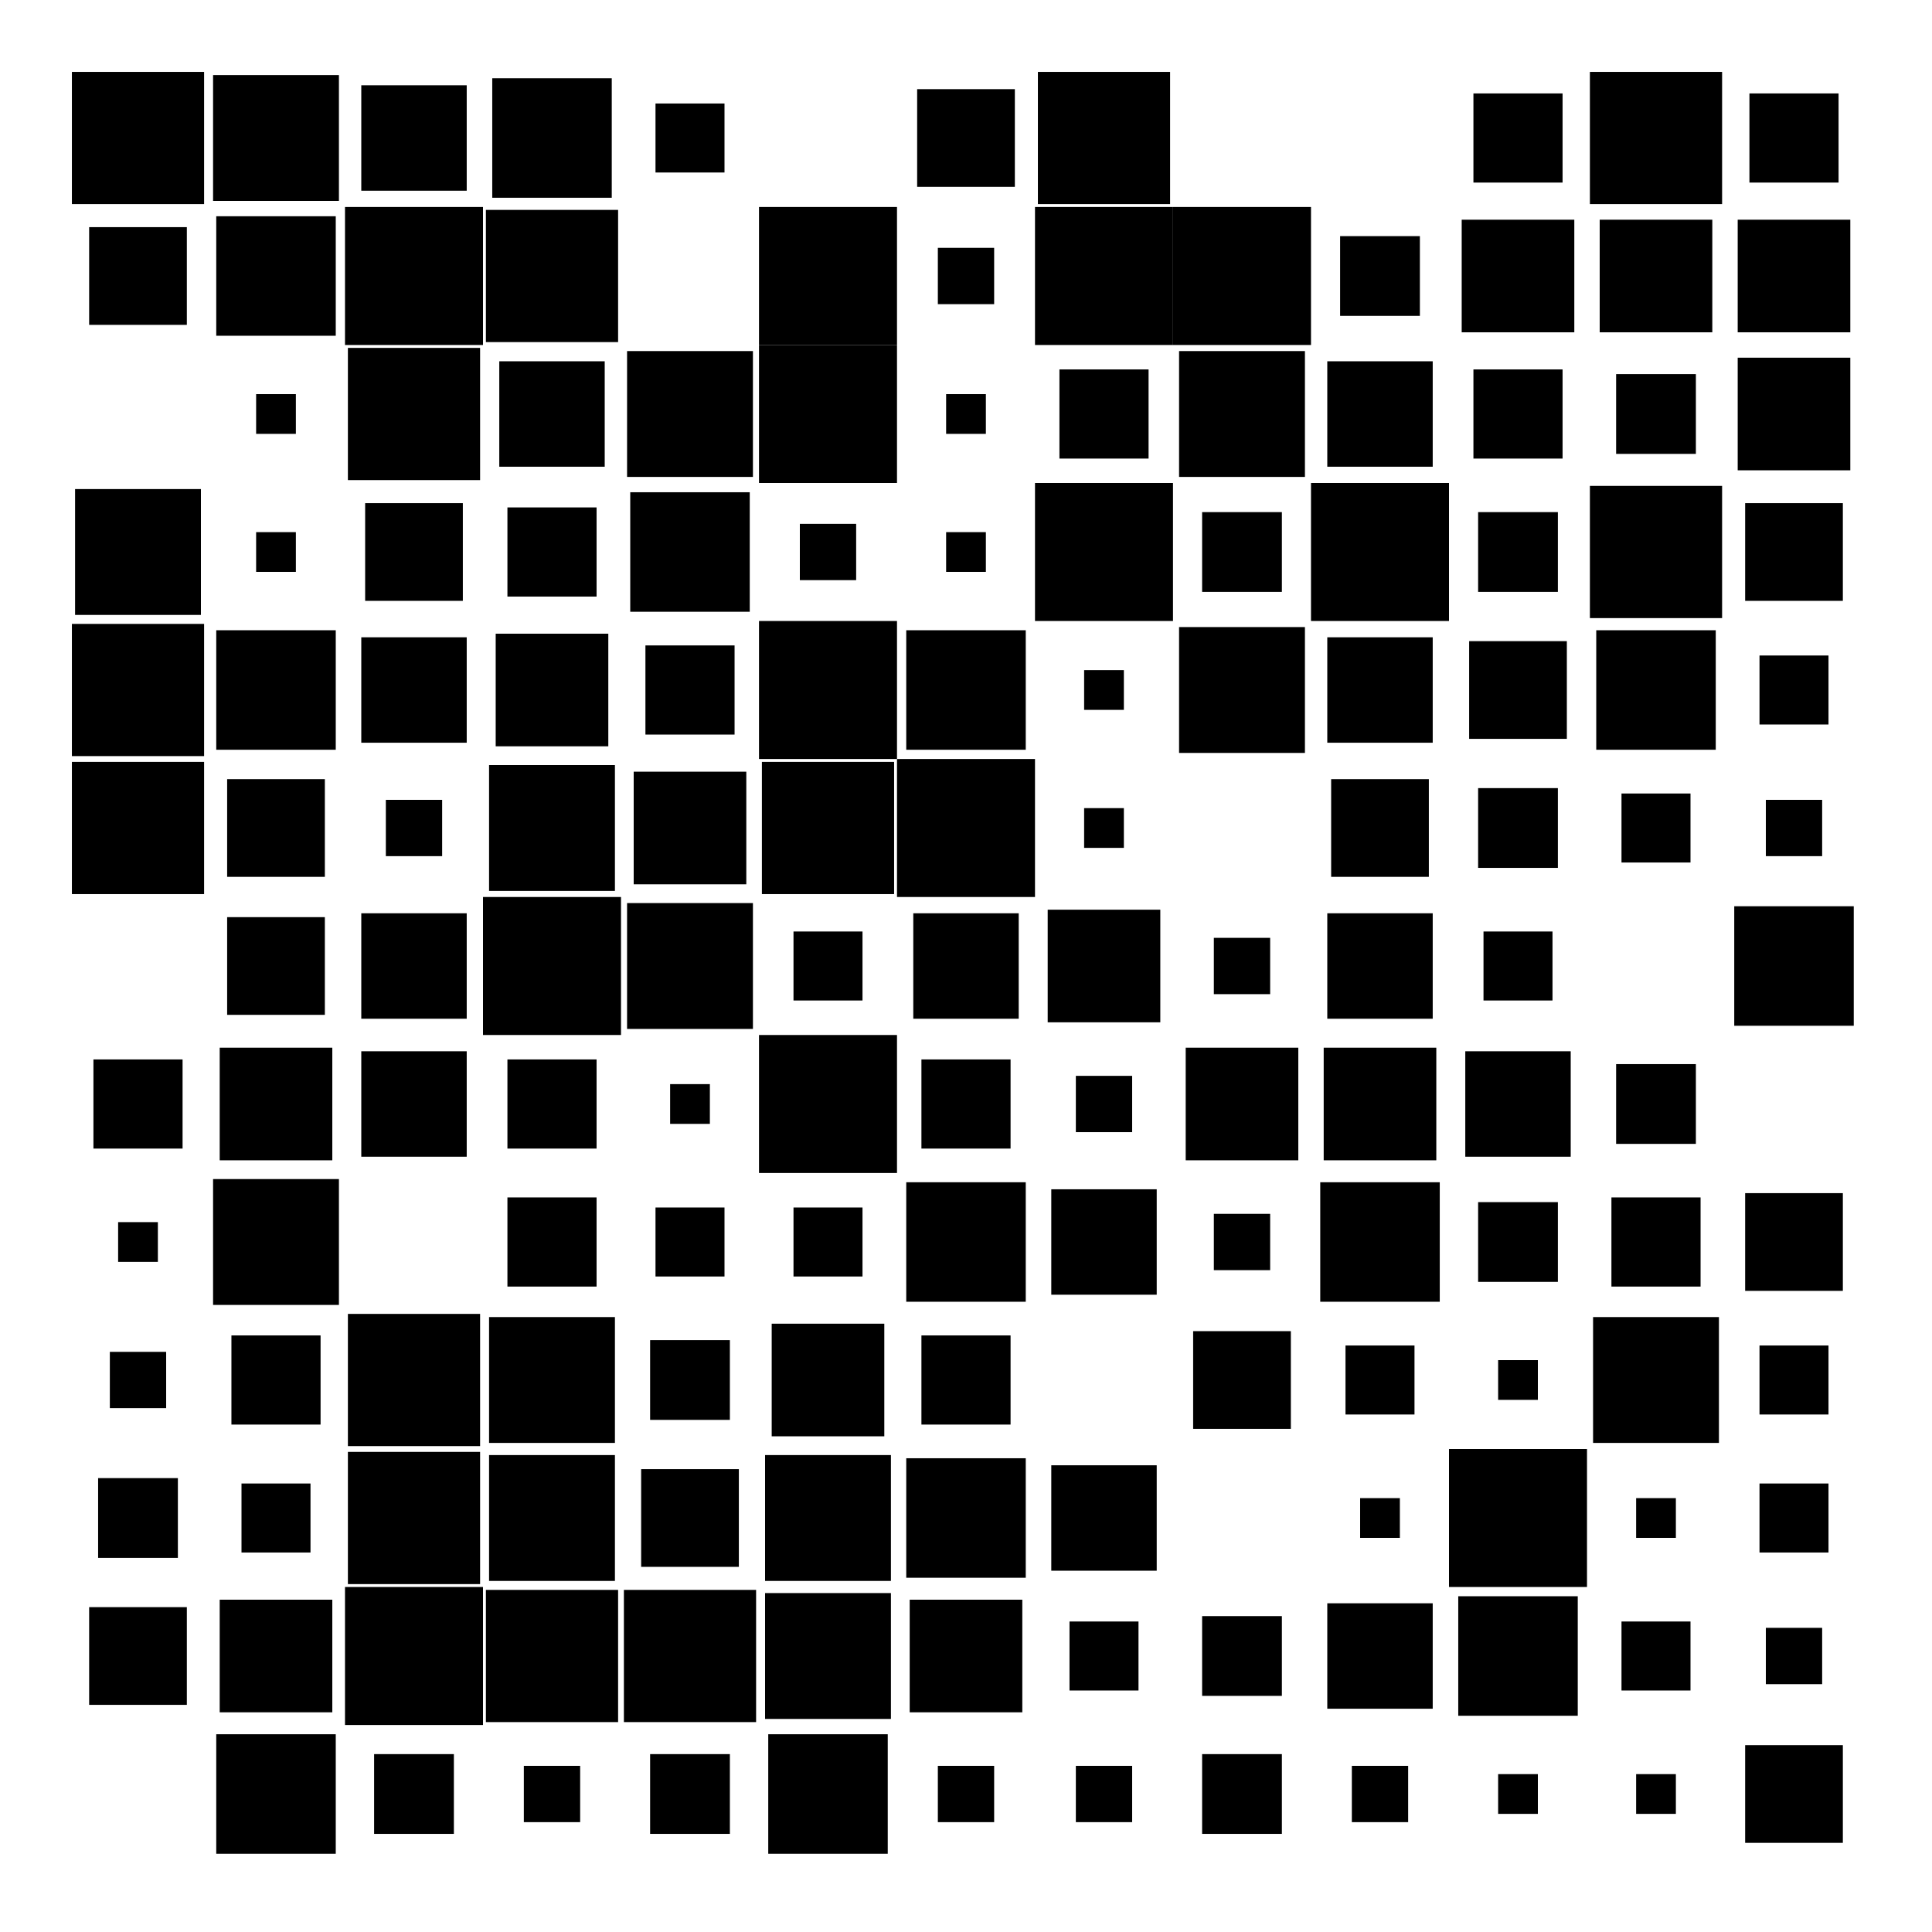 <?xml version="1.0" encoding="utf-8" ?>
<svg baseProfile="full" preserveAspectRatio="xMidYMid meet" version="1.1" viewBox="0,0,14,14" xmlns="http://www.w3.org/2000/svg" xmlns:ev="http://www.w3.org/2001/xml-events" xmlns:xlink="http://www.w3.org/1999/xlink"><defs><style type="text/css"><![CDATA[
            * {
                stroke-width: 0.1;
            }
        ]]></style></defs><g transform="translate(1,1)"><rect fill="black" height="0.958" width="0.958" x="-0.479" y="-0.479"><animate attributeName="width" dur="7.0s" repeatCount="indefinite" values="0.958;1.0;1.0;0.5;0.408;0.708;0.958" /><animate attributeName="height" dur="7.0s" repeatCount="indefinite" values="0.958;1.0;1.0;0.5;0.408;0.708;0.958" /><animate attributeName="x" dur="7.0s" repeatCount="indefinite" values="-0.479;-0.5;-0.5;-0.25;-0.204;-0.354;-0.479" /><animate attributeName="y" dur="7.0s" repeatCount="indefinite" values="-0.479;-0.5;-0.5;-0.25;-0.204;-0.354;-0.479" /></rect><rect fill="black" height="0.912" width="0.912" x="0.544" y="-0.456"><animate attributeName="width" dur="7.0s" repeatCount="indefinite" values="0.912;0.0;0.708;1.0;0.708;0.774;0.912" /><animate attributeName="height" dur="7.0s" repeatCount="indefinite" values="0.912;0.0;0.708;1.0;0.708;0.774;0.912" /><animate attributeName="x" dur="7.0s" repeatCount="indefinite" values="0.544;1.0;0.646;0.5;0.646;0.613;0.544" /><animate attributeName="y" dur="7.0s" repeatCount="indefinite" values="-0.456;0.0;-0.354;-0.5;-0.354;-0.387;-0.456" /></rect><rect fill="black" height="0.764" width="0.764" x="1.618" y="-0.382"><animate attributeName="width" dur="7.0s" repeatCount="indefinite" values="0.764;1.0;0.708;0.866;0.408;1.0;0.764" /><animate attributeName="height" dur="7.0s" repeatCount="indefinite" values="0.764;1.0;0.708;0.866;0.408;1.0;0.764" /><animate attributeName="x" dur="7.0s" repeatCount="indefinite" values="1.618;1.5;1.646;1.567;1.796;1.5;1.618" /><animate attributeName="y" dur="7.0s" repeatCount="indefinite" values="-0.382;-0.5;-0.354;-0.433;-0.204;-0.5;-0.382" /></rect><rect fill="black" height="0.866" width="0.866" x="2.567" y="-0.433"><animate attributeName="width" dur="7.0s" repeatCount="indefinite" values="0.866;1.0;0.0;0.866;0.912;0.0;0.866" /><animate attributeName="height" dur="7.0s" repeatCount="indefinite" values="0.866;1.0;0.0;0.866;0.912;0.0;0.866" /><animate attributeName="x" dur="7.0s" repeatCount="indefinite" values="2.567;2.5;3.0;2.567;2.544;3.0;2.567" /><animate attributeName="y" dur="7.0s" repeatCount="indefinite" values="-0.433;-0.5;0.0;-0.433;-0.456;0.0;-0.433" /></rect><rect fill="black" height="0.5" width="0.5" x="3.75" y="-0.25"><animate attributeName="width" dur="7.0s" repeatCount="indefinite" values="0.5;0.0;0.708;0.866;0.408;0.708;0.5" /><animate attributeName="height" dur="7.0s" repeatCount="indefinite" values="0.5;0.0;0.708;0.866;0.408;0.708;0.5" /><animate attributeName="x" dur="7.0s" repeatCount="indefinite" values="3.75;4.0;3.646;3.567;3.796;3.646;3.75" /><animate attributeName="y" dur="7.0s" repeatCount="indefinite" values="-0.25;0.0;-0.354;-0.433;-0.204;-0.354;-0.25" /></rect><rect fill="black" height="0.0" width="0.0" x="5.0" y="0.0"><animate attributeName="width" dur="7.0s" repeatCount="indefinite" values="0.0;1.0;0.708;0.708;1.0;0.948;0.0" /><animate attributeName="height" dur="7.0s" repeatCount="indefinite" values="0.0;1.0;0.708;0.708;1.0;0.948;0.0" /><animate attributeName="x" dur="7.0s" repeatCount="indefinite" values="5.0;4.5;4.646;4.646;4.5;4.526;5.0" /><animate attributeName="y" dur="7.0s" repeatCount="indefinite" values="0.0;-0.5;-0.354;-0.354;-0.5;-0.474;0.0" /></rect><rect fill="black" height="0.708" width="0.708" x="5.646" y="-0.354"><animate attributeName="width" dur="7.0s" repeatCount="indefinite" values="0.708;0.0;0.0;0.866;0.816;0.836;0.708" /><animate attributeName="height" dur="7.0s" repeatCount="indefinite" values="0.708;0.0;0.0;0.866;0.816;0.836;0.708" /><animate attributeName="x" dur="7.0s" repeatCount="indefinite" values="5.646;6.0;6.0;5.567;5.592;5.582;5.646" /><animate attributeName="y" dur="7.0s" repeatCount="indefinite" values="-0.354;0.0;0.0;-0.433;-0.408;-0.418;-0.354" /></rect><rect fill="black" height="0.958" width="0.958" x="6.521" y="-0.479"><animate attributeName="width" dur="7.0s" repeatCount="indefinite" values="0.958;1.0;1.0;0.5;0.816;0.0;0.958" /><animate attributeName="height" dur="7.0s" repeatCount="indefinite" values="0.958;1.0;1.0;0.5;0.816;0.0;0.958" /><animate attributeName="x" dur="7.0s" repeatCount="indefinite" values="6.521;6.5;6.5;6.75;6.592;7.0;6.521" /><animate attributeName="y" dur="7.0s" repeatCount="indefinite" values="-0.479;-0.5;-0.5;-0.25;-0.408;0.0;-0.479" /></rect><rect fill="black" height="0.0" width="0.0" x="8.0" y="0.0"><animate attributeName="width" dur="7.0s" repeatCount="indefinite" values="0.0;1.0;0.708;0.866;0.708;0.836;0.0" /><animate attributeName="height" dur="7.0s" repeatCount="indefinite" values="0.0;1.0;0.708;0.866;0.708;0.836;0.0" /><animate attributeName="x" dur="7.0s" repeatCount="indefinite" values="8.0;7.5;7.646;7.567;7.646;7.582;8.0" /><animate attributeName="y" dur="7.0s" repeatCount="indefinite" values="0.0;-0.5;-0.354;-0.433;-0.354;-0.418;0.0" /></rect><rect fill="black" height="0.0" width="0.0" x="9.0" y="0.0"><animate attributeName="width" dur="7.0s" repeatCount="indefinite" values="0.0;1.0;0.708;0.0;0.912;0.448;0.0" /><animate attributeName="height" dur="7.0s" repeatCount="indefinite" values="0.0;1.0;0.708;0.0;0.912;0.448;0.0" /><animate attributeName="x" dur="7.0s" repeatCount="indefinite" values="9.0;8.5;8.646;9.0;8.544;8.776;9.0" /><animate attributeName="y" dur="7.0s" repeatCount="indefinite" values="0.0;-0.5;-0.354;0.0;-0.456;-0.224;0.0" /></rect><rect fill="black" height="0.646" width="0.646" x="9.677" y="-0.323"><animate attributeName="width" dur="7.0s" repeatCount="indefinite" values="0.646;0.0;0.0;1.0;0.578;0.632;0.646" /><animate attributeName="height" dur="7.0s" repeatCount="indefinite" values="0.646;0.0;0.0;1.0;0.578;0.632;0.646" /><animate attributeName="x" dur="7.0s" repeatCount="indefinite" values="9.677;10.0;10.0;9.5;9.711;9.684;9.677" /><animate attributeName="y" dur="7.0s" repeatCount="indefinite" values="-0.323;0.0;0.0;-0.5;-0.289;-0.316;-0.323" /></rect><rect fill="black" height="0.958" width="0.958" x="10.521" y="-0.479"><animate attributeName="width" dur="7.0s" repeatCount="indefinite" values="0.958;0.0;0.0;0.866;0.0;0.548;0.958" /><animate attributeName="height" dur="7.0s" repeatCount="indefinite" values="0.958;0.0;0.0;0.866;0.0;0.548;0.958" /><animate attributeName="x" dur="7.0s" repeatCount="indefinite" values="10.521;11.0;11.0;10.567;11.0;10.726;10.521" /><animate attributeName="y" dur="7.0s" repeatCount="indefinite" values="-0.479;0.0;0.0;-0.433;0.0;-0.274;-0.479" /></rect><rect fill="black" height="0.646" width="0.646" x="11.677" y="-0.323"><animate attributeName="width" dur="7.0s" repeatCount="indefinite" values="0.646;0.0;0.0;0.0;0.708;0.836;0.646" /><animate attributeName="height" dur="7.0s" repeatCount="indefinite" values="0.646;0.0;0.0;0.0;0.708;0.836;0.646" /><animate attributeName="x" dur="7.0s" repeatCount="indefinite" values="11.677;12.0;12.0;12.0;11.646;11.582;11.677" /><animate attributeName="y" dur="7.0s" repeatCount="indefinite" values="-0.323;0.0;0.0;0.0;-0.354;-0.418;-0.323" /></rect><rect fill="black" height="0.708" width="0.708" x="-0.354" y="0.646"><animate attributeName="width" dur="7.0s" repeatCount="indefinite" values="0.708;0.0;0.0;0.866;0.408;0.316;0.708" /><animate attributeName="height" dur="7.0s" repeatCount="indefinite" values="0.708;0.0;0.0;0.866;0.408;0.316;0.708" /><animate attributeName="x" dur="7.0s" repeatCount="indefinite" values="-0.354;0.0;0.0;-0.433;-0.204;-0.158;-0.354" /><animate attributeName="y" dur="7.0s" repeatCount="indefinite" values="0.646;1.0;1.0;0.567;0.796;0.842;0.646" /></rect><rect fill="black" height="0.866" width="0.866" x="0.567" y="0.567"><animate attributeName="width" dur="7.0s" repeatCount="indefinite" values="0.866;0.0;0.708;1.0;0.0;0.0;0.866" /><animate attributeName="height" dur="7.0s" repeatCount="indefinite" values="0.866;0.0;0.708;1.0;0.0;0.0;0.866" /><animate attributeName="x" dur="7.0s" repeatCount="indefinite" values="0.567;1.0;0.646;0.5;1.0;1.0;0.567" /><animate attributeName="y" dur="7.0s" repeatCount="indefinite" values="0.567;1.0;0.646;0.5;1.0;1.0;0.567" /></rect><rect fill="black" height="1.0" width="1.0" x="1.5" y="0.5"><animate attributeName="width" dur="7.0s" repeatCount="indefinite" values="1.0;0.0;0.0;0.0;0.408;1.0;1.0" /><animate attributeName="height" dur="7.0s" repeatCount="indefinite" values="1.0;0.0;0.0;0.0;0.408;1.0;1.0" /><animate attributeName="x" dur="7.0s" repeatCount="indefinite" values="1.5;2.0;2.0;2.0;1.796;1.5;1.5" /><animate attributeName="y" dur="7.0s" repeatCount="indefinite" values="0.5;1.0;1.0;1.0;0.796;0.5;0.5" /></rect><rect fill="black" height="0.958" width="0.958" x="2.521" y="0.521"><animate attributeName="width" dur="7.0s" repeatCount="indefinite" values="0.958;1.0;1.0;0.866;0.578;0.316;0.958" /><animate attributeName="height" dur="7.0s" repeatCount="indefinite" values="0.958;1.0;1.0;0.866;0.578;0.316;0.958" /><animate attributeName="x" dur="7.0s" repeatCount="indefinite" values="2.521;2.5;2.5;2.567;2.711;2.842;2.521" /><animate attributeName="y" dur="7.0s" repeatCount="indefinite" values="0.521;0.5;0.5;0.567;0.711;0.842;0.521" /></rect><rect fill="black" height="0.0" width="0.0" x="4.0" y="1.0"><animate attributeName="width" dur="7.0s" repeatCount="indefinite" values="0.0;1.0;0.708;0.866;0.0;0.316;0.0" /><animate attributeName="height" dur="7.0s" repeatCount="indefinite" values="0.0;1.0;0.708;0.866;0.0;0.316;0.0" /><animate attributeName="x" dur="7.0s" repeatCount="indefinite" values="4.0;3.5;3.646;3.567;4.0;3.842;4.0" /><animate attributeName="y" dur="7.0s" repeatCount="indefinite" values="1.0;0.5;0.646;0.567;1.0;0.842;1.0" /></rect><rect fill="black" height="1.0" width="1.0" x="4.5" y="0.5"><animate attributeName="width" dur="7.0s" repeatCount="indefinite" values="1.0;0.0;0.0;1.0;0.0;0.836;1.0" /><animate attributeName="height" dur="7.0s" repeatCount="indefinite" values="1.0;0.0;0.0;1.0;0.0;0.836;1.0" /><animate attributeName="x" dur="7.0s" repeatCount="indefinite" values="4.5;5.0;5.0;4.5;5.0;4.582;4.5" /><animate attributeName="y" dur="7.0s" repeatCount="indefinite" values="0.5;1.0;1.0;0.5;1.0;0.582;0.5" /></rect><rect fill="black" height="0.408" width="0.408" x="5.796" y="0.796"><animate attributeName="width" dur="7.0s" repeatCount="indefinite" values="0.408;0.0;1.0;0.708;0.578;0.448;0.408" /><animate attributeName="height" dur="7.0s" repeatCount="indefinite" values="0.408;0.0;1.0;0.708;0.578;0.448;0.408" /><animate attributeName="x" dur="7.0s" repeatCount="indefinite" values="5.796;6.0;5.5;5.646;5.711;5.776;5.796" /><animate attributeName="y" dur="7.0s" repeatCount="indefinite" values="0.796;1.0;0.5;0.646;0.711;0.776;0.796" /></rect><rect fill="black" height="1.0" width="1.0" x="6.5" y="0.5"><animate attributeName="width" dur="7.0s" repeatCount="indefinite" values="1.0;0.0;0.0;0.866;1.0;0.632;1.0" /><animate attributeName="height" dur="7.0s" repeatCount="indefinite" values="1.0;0.0;0.0;0.866;1.0;0.632;1.0" /><animate attributeName="x" dur="7.0s" repeatCount="indefinite" values="6.5;7.0;7.0;6.567;6.5;6.684;6.5" /><animate attributeName="y" dur="7.0s" repeatCount="indefinite" values="0.5;1.0;1.0;0.567;0.5;0.684;0.5" /></rect><rect fill="black" height="1.0" width="1.0" x="7.5" y="0.5"><animate attributeName="width" dur="7.0s" repeatCount="indefinite" values="1.0;0.0;0.0;1.0;0.708;0.448;1.0" /><animate attributeName="height" dur="7.0s" repeatCount="indefinite" values="1.0;0.0;0.0;1.0;0.708;0.448;1.0" /><animate attributeName="x" dur="7.0s" repeatCount="indefinite" values="7.5;8.0;8.0;7.5;7.646;7.776;7.5" /><animate attributeName="y" dur="7.0s" repeatCount="indefinite" values="0.5;1.0;1.0;0.5;0.646;0.776;0.5" /></rect><rect fill="black" height="0.578" width="0.578" x="8.711" y="0.711"><animate attributeName="width" dur="7.0s" repeatCount="indefinite" values="0.578;1.0;1.0;0.708;0.0;0.0;0.578" /><animate attributeName="height" dur="7.0s" repeatCount="indefinite" values="0.578;1.0;1.0;0.708;0.0;0.0;0.578" /><animate attributeName="x" dur="7.0s" repeatCount="indefinite" values="8.711;8.5;8.5;8.646;9.0;9.0;8.711" /><animate attributeName="y" dur="7.0s" repeatCount="indefinite" values="0.711;0.5;0.5;0.646;1.0;1.0;0.711" /></rect><rect fill="black" height="0.816" width="0.816" x="9.592" y="0.592"><animate attributeName="width" dur="7.0s" repeatCount="indefinite" values="0.816;0.0;1.0;0.0;1.0;0.948;0.816" /><animate attributeName="height" dur="7.0s" repeatCount="indefinite" values="0.816;0.0;1.0;0.0;1.0;0.948;0.816" /><animate attributeName="x" dur="7.0s" repeatCount="indefinite" values="9.592;10.0;9.5;10.0;9.5;9.526;9.592" /><animate attributeName="y" dur="7.0s" repeatCount="indefinite" values="0.592;1.0;0.5;1.0;0.5;0.526;0.592" /></rect><rect fill="black" height="0.816" width="0.816" x="10.592" y="0.592"><animate attributeName="width" dur="7.0s" repeatCount="indefinite" values="0.816;0.0;1.0;0.708;0.408;0.632;0.816" /><animate attributeName="height" dur="7.0s" repeatCount="indefinite" values="0.816;0.0;1.0;0.708;0.408;0.632;0.816" /><animate attributeName="x" dur="7.0s" repeatCount="indefinite" values="10.592;11.0;10.5;10.646;10.796;10.684;10.592" /><animate attributeName="y" dur="7.0s" repeatCount="indefinite" values="0.592;1.0;0.5;0.646;0.796;0.684;0.592" /></rect><rect fill="black" height="0.816" width="0.816" x="11.592" y="0.592"><animate attributeName="width" dur="7.0s" repeatCount="indefinite" values="0.816;1.0;0.0;0.0;0.816;0.0;0.816" /><animate attributeName="height" dur="7.0s" repeatCount="indefinite" values="0.816;1.0;0.0;0.0;0.816;0.0;0.816" /><animate attributeName="x" dur="7.0s" repeatCount="indefinite" values="11.592;11.5;12.0;12.0;11.592;12.0;11.592" /><animate attributeName="y" dur="7.0s" repeatCount="indefinite" values="0.592;0.5;1.0;1.0;0.592;1.0;0.592" /></rect><rect fill="black" height="0.0" width="0.0" x="0.0" y="2.0"><animate attributeName="width" dur="7.0s" repeatCount="indefinite" values="0.0;1.0;0.708;0.708;0.578;0.632;0.0" /><animate attributeName="height" dur="7.0s" repeatCount="indefinite" values="0.0;1.0;0.708;0.708;0.578;0.632;0.0" /><animate attributeName="x" dur="7.0s" repeatCount="indefinite" values="0.0;-0.5;-0.354;-0.354;-0.289;-0.316;0.0" /><animate attributeName="y" dur="7.0s" repeatCount="indefinite" values="2.0;1.5;1.646;1.646;1.711;1.684;2.0" /></rect><rect fill="black" height="0.288" width="0.288" x="0.856" y="1.856"><animate attributeName="width" dur="7.0s" repeatCount="indefinite" values="0.288;0.0;1.0;0.0;0.912;0.0;0.288" /><animate attributeName="height" dur="7.0s" repeatCount="indefinite" values="0.288;0.0;1.0;0.0;0.912;0.0;0.288" /><animate attributeName="x" dur="7.0s" repeatCount="indefinite" values="0.856;1.0;0.5;1.0;0.544;1.0;0.856" /><animate attributeName="y" dur="7.0s" repeatCount="indefinite" values="1.856;2.0;1.5;2.0;1.544;2.0;1.856" /></rect><rect fill="black" height="0.958" width="0.958" x="1.521" y="1.521"><animate attributeName="width" dur="7.0s" repeatCount="indefinite" values="0.958;1.0;1.0;0.866;0.708;0.0;0.958" /><animate attributeName="height" dur="7.0s" repeatCount="indefinite" values="0.958;1.0;1.0;0.866;0.708;0.0;0.958" /><animate attributeName="x" dur="7.0s" repeatCount="indefinite" values="1.521;1.5;1.5;1.567;1.646;2.0;1.521" /><animate attributeName="y" dur="7.0s" repeatCount="indefinite" values="1.521;1.5;1.5;1.567;1.646;2.0;1.521" /></rect><rect fill="black" height="0.764" width="0.764" x="2.618" y="1.618"><animate attributeName="width" dur="7.0s" repeatCount="indefinite" values="0.764;1.0;0.708;1.0;0.578;0.448;0.764" /><animate attributeName="height" dur="7.0s" repeatCount="indefinite" values="0.764;1.0;0.708;1.0;0.578;0.448;0.764" /><animate attributeName="x" dur="7.0s" repeatCount="indefinite" values="2.618;2.5;2.646;2.5;2.711;2.776;2.618" /><animate attributeName="y" dur="7.0s" repeatCount="indefinite" values="1.618;1.5;1.646;1.5;1.711;1.776;1.618" /></rect><rect fill="black" height="0.912" width="0.912" x="3.544" y="1.544"><animate attributeName="width" dur="7.0s" repeatCount="indefinite" values="0.912;0.0;0.708;0.0;0.708;1.0;0.912" /><animate attributeName="height" dur="7.0s" repeatCount="indefinite" values="0.912;0.0;0.708;0.0;0.708;1.0;0.912" /><animate attributeName="x" dur="7.0s" repeatCount="indefinite" values="3.544;4.0;3.646;4.0;3.646;3.5;3.544" /><animate attributeName="y" dur="7.0s" repeatCount="indefinite" values="1.544;2.0;1.646;2.0;1.646;1.5;1.544" /></rect><rect fill="black" height="1.0" width="1.0" x="4.5" y="1.5"><animate attributeName="width" dur="7.0s" repeatCount="indefinite" values="1.0;0.0;0.0;0.5;0.578;0.448;1.0" /><animate attributeName="height" dur="7.0s" repeatCount="indefinite" values="1.0;0.0;0.0;0.5;0.578;0.448;1.0" /><animate attributeName="x" dur="7.0s" repeatCount="indefinite" values="4.5;5.0;5.0;4.75;4.711;4.776;4.5" /><animate attributeName="y" dur="7.0s" repeatCount="indefinite" values="1.5;2.0;2.0;1.75;1.711;1.776;1.5" /></rect><rect fill="black" height="0.288" width="0.288" x="5.856" y="1.856"><animate attributeName="width" dur="7.0s" repeatCount="indefinite" values="0.288;0.0;1.0;0.866;0.708;0.708;0.288" /><animate attributeName="height" dur="7.0s" repeatCount="indefinite" values="0.288;0.0;1.0;0.866;0.708;0.708;0.288" /><animate attributeName="x" dur="7.0s" repeatCount="indefinite" values="5.856;6.0;5.5;5.567;5.646;5.646;5.856" /><animate attributeName="y" dur="7.0s" repeatCount="indefinite" values="1.856;2.0;1.5;1.567;1.646;1.646;1.856" /></rect><rect fill="black" height="0.646" width="0.646" x="6.677" y="1.677"><animate attributeName="width" dur="7.0s" repeatCount="indefinite" values="0.646;0.0;0.0;0.708;0.816;0.548;0.646" /><animate attributeName="height" dur="7.0s" repeatCount="indefinite" values="0.646;0.0;0.0;0.708;0.816;0.548;0.646" /><animate attributeName="x" dur="7.0s" repeatCount="indefinite" values="6.677;7.0;7.0;6.646;6.592;6.726;6.677" /><animate attributeName="y" dur="7.0s" repeatCount="indefinite" values="1.677;2.0;2.0;1.646;1.592;1.726;1.677" /></rect><rect fill="black" height="0.912" width="0.912" x="7.544" y="1.544"><animate attributeName="width" dur="7.0s" repeatCount="indefinite" values="0.912;0.0;0.708;0.708;0.912;0.708;0.912" /><animate attributeName="height" dur="7.0s" repeatCount="indefinite" values="0.912;0.0;0.708;0.708;0.912;0.708;0.912" /><animate attributeName="x" dur="7.0s" repeatCount="indefinite" values="7.544;8.0;7.646;7.646;7.544;7.646;7.544" /><animate attributeName="y" dur="7.0s" repeatCount="indefinite" values="1.544;2.0;1.646;1.646;1.544;1.646;1.544" /></rect><rect fill="black" height="0.764" width="0.764" x="8.618" y="1.618"><animate attributeName="width" dur="7.0s" repeatCount="indefinite" values="0.764;1.0;0.708;1.0;0.912;0.894;0.764" /><animate attributeName="height" dur="7.0s" repeatCount="indefinite" values="0.764;1.0;0.708;1.0;0.912;0.894;0.764" /><animate attributeName="x" dur="7.0s" repeatCount="indefinite" values="8.618;8.5;8.646;8.5;8.544;8.553;8.618" /><animate attributeName="y" dur="7.0s" repeatCount="indefinite" values="1.618;1.5;1.646;1.5;1.544;1.553;1.618" /></rect><rect fill="black" height="0.646" width="0.646" x="9.677" y="1.677"><animate attributeName="width" dur="7.0s" repeatCount="indefinite" values="0.646;0.0;0.0;0.866;0.912;0.774;0.646" /><animate attributeName="height" dur="7.0s" repeatCount="indefinite" values="0.646;0.0;0.0;0.866;0.912;0.774;0.646" /><animate attributeName="x" dur="7.0s" repeatCount="indefinite" values="9.677;10.0;10.0;9.567;9.544;9.613;9.677" /><animate attributeName="y" dur="7.0s" repeatCount="indefinite" values="1.677;2.0;2.0;1.567;1.544;1.613;1.677" /></rect><rect fill="black" height="0.578" width="0.578" x="10.711" y="1.711"><animate attributeName="width" dur="7.0s" repeatCount="indefinite" values="0.578;0.0;0.708;0.0;0.912;0.836;0.578" /><animate attributeName="height" dur="7.0s" repeatCount="indefinite" values="0.578;0.0;0.708;0.0;0.912;0.836;0.578" /><animate attributeName="x" dur="7.0s" repeatCount="indefinite" values="10.711;11.0;10.646;11.0;10.544;10.582;10.711" /><animate attributeName="y" dur="7.0s" repeatCount="indefinite" values="1.711;2.0;1.646;2.0;1.544;1.582;1.711" /></rect><rect fill="black" height="0.816" width="0.816" x="11.592" y="1.592"><animate attributeName="width" dur="7.0s" repeatCount="indefinite" values="0.816;0.0;1.0;0.708;0.816;1.0;0.816" /><animate attributeName="height" dur="7.0s" repeatCount="indefinite" values="0.816;0.0;1.0;0.708;0.816;1.0;0.816" /><animate attributeName="x" dur="7.0s" repeatCount="indefinite" values="11.592;12.0;11.5;11.646;11.592;11.5;11.592" /><animate attributeName="y" dur="7.0s" repeatCount="indefinite" values="1.592;2.0;1.5;1.646;1.592;1.5;1.592" /></rect><rect fill="black" height="0.912" width="0.912" x="-0.456" y="2.544"><animate attributeName="width" dur="7.0s" repeatCount="indefinite" values="0.912;1.0;1.0;0.708;1.0;0.448;0.912" /><animate attributeName="height" dur="7.0s" repeatCount="indefinite" values="0.912;1.0;1.0;0.708;1.0;0.448;0.912" /><animate attributeName="x" dur="7.0s" repeatCount="indefinite" values="-0.456;-0.5;-0.5;-0.354;-0.5;-0.224;-0.456" /><animate attributeName="y" dur="7.0s" repeatCount="indefinite" values="2.544;2.5;2.5;2.646;2.5;2.776;2.544" /></rect><rect fill="black" height="0.288" width="0.288" x="0.856" y="2.856"><animate attributeName="width" dur="7.0s" repeatCount="indefinite" values="0.288;0.0;1.0;0.708;0.708;0.316;0.288" /><animate attributeName="height" dur="7.0s" repeatCount="indefinite" values="0.288;0.0;1.0;0.708;0.708;0.316;0.288" /><animate attributeName="x" dur="7.0s" repeatCount="indefinite" values="0.856;1.0;0.5;0.646;0.646;0.842;0.856" /><animate attributeName="y" dur="7.0s" repeatCount="indefinite" values="2.856;3.0;2.5;2.646;2.646;2.842;2.856" /></rect><rect fill="black" height="0.708" width="0.708" x="1.646" y="2.646"><animate attributeName="width" dur="7.0s" repeatCount="indefinite" values="0.708;1.0;0.708;0.866;0.578;0.948;0.708" /><animate attributeName="height" dur="7.0s" repeatCount="indefinite" values="0.708;1.0;0.708;0.866;0.578;0.948;0.708" /><animate attributeName="x" dur="7.0s" repeatCount="indefinite" values="1.646;1.5;1.646;1.567;1.711;1.526;1.646" /><animate attributeName="y" dur="7.0s" repeatCount="indefinite" values="2.646;2.5;2.646;2.567;2.711;2.526;2.646" /></rect><rect fill="black" height="0.646" width="0.646" x="2.677" y="2.677"><animate attributeName="width" dur="7.0s" repeatCount="indefinite" values="0.646;1.0;1.0;0.0;0.578;1.0;0.646" /><animate attributeName="height" dur="7.0s" repeatCount="indefinite" values="0.646;1.0;1.0;0.0;0.578;1.0;0.646" /><animate attributeName="x" dur="7.0s" repeatCount="indefinite" values="2.677;2.5;2.5;3.0;2.711;2.5;2.677" /><animate attributeName="y" dur="7.0s" repeatCount="indefinite" values="2.677;2.5;2.5;3.0;2.711;2.5;2.677" /></rect><rect fill="black" height="0.866" width="0.866" x="3.567" y="2.567"><animate attributeName="width" dur="7.0s" repeatCount="indefinite" values="0.866;0.0;0.708;0.5;0.912;0.316;0.866" /><animate attributeName="height" dur="7.0s" repeatCount="indefinite" values="0.866;0.0;0.708;0.5;0.912;0.316;0.866" /><animate attributeName="x" dur="7.0s" repeatCount="indefinite" values="3.567;4.0;3.646;3.75;3.544;3.842;3.567" /><animate attributeName="y" dur="7.0s" repeatCount="indefinite" values="2.567;3.0;2.646;2.75;2.544;2.842;2.567" /></rect><rect fill="black" height="0.408" width="0.408" x="4.796" y="2.796"><animate attributeName="width" dur="7.0s" repeatCount="indefinite" values="0.408;1.0;0.0;0.5;0.578;0.836;0.408" /><animate attributeName="height" dur="7.0s" repeatCount="indefinite" values="0.408;1.0;0.0;0.5;0.578;0.836;0.408" /><animate attributeName="x" dur="7.0s" repeatCount="indefinite" values="4.796;4.5;5.0;4.75;4.711;4.582;4.796" /><animate attributeName="y" dur="7.0s" repeatCount="indefinite" values="2.796;2.5;3.0;2.75;2.711;2.582;2.796" /></rect><rect fill="black" height="0.288" width="0.288" x="5.856" y="2.856"><animate attributeName="width" dur="7.0s" repeatCount="indefinite" values="0.288;0.0;1.0;0.866;0.0;1.0;0.288" /><animate attributeName="height" dur="7.0s" repeatCount="indefinite" values="0.288;0.0;1.0;0.866;0.0;1.0;0.288" /><animate attributeName="x" dur="7.0s" repeatCount="indefinite" values="5.856;6.0;5.5;5.567;6.0;5.5;5.856" /><animate attributeName="y" dur="7.0s" repeatCount="indefinite" values="2.856;3.0;2.5;2.567;3.0;2.5;2.856" /></rect><rect fill="black" height="1.0" width="1.0" x="6.5" y="2.5"><animate attributeName="width" dur="7.0s" repeatCount="indefinite" values="1.0;0.0;0.0;1.0;0.816;0.316;1.0" /><animate attributeName="height" dur="7.0s" repeatCount="indefinite" values="1.0;0.0;0.0;1.0;0.816;0.316;1.0" /><animate attributeName="x" dur="7.0s" repeatCount="indefinite" values="6.5;7.0;7.0;6.5;6.592;6.842;6.5" /><animate attributeName="y" dur="7.0s" repeatCount="indefinite" values="2.5;3.0;3.0;2.5;2.592;2.842;2.5" /></rect><rect fill="black" height="0.578" width="0.578" x="7.711" y="2.711"><animate attributeName="width" dur="7.0s" repeatCount="indefinite" values="0.578;0.0;0.708;0.708;0.708;0.894;0.578" /><animate attributeName="height" dur="7.0s" repeatCount="indefinite" values="0.578;0.0;0.708;0.708;0.708;0.894;0.578" /><animate attributeName="x" dur="7.0s" repeatCount="indefinite" values="7.711;8.0;7.646;7.646;7.646;7.553;7.711" /><animate attributeName="y" dur="7.0s" repeatCount="indefinite" values="2.711;3.0;2.646;2.646;2.646;2.553;2.711" /></rect><rect fill="black" height="1.0" width="1.0" x="8.5" y="2.5"><animate attributeName="width" dur="7.0s" repeatCount="indefinite" values="1.0;0.0;0.0;0.5;0.912;0.894;1.0" /><animate attributeName="height" dur="7.0s" repeatCount="indefinite" values="1.0;0.0;0.0;0.5;0.912;0.894;1.0" /><animate attributeName="x" dur="7.0s" repeatCount="indefinite" values="8.5;9.0;9.0;8.75;8.544;8.553;8.5" /><animate attributeName="y" dur="7.0s" repeatCount="indefinite" values="2.5;3.0;3.0;2.75;2.544;2.553;2.5" /></rect><rect fill="black" height="0.578" width="0.578" x="9.711" y="2.711"><animate attributeName="width" dur="7.0s" repeatCount="indefinite" values="0.578;1.0;1.0;0.5;0.708;0.448;0.578" /><animate attributeName="height" dur="7.0s" repeatCount="indefinite" values="0.578;1.0;1.0;0.5;0.708;0.448;0.578" /><animate attributeName="x" dur="7.0s" repeatCount="indefinite" values="9.711;9.5;9.5;9.75;9.646;9.776;9.711" /><animate attributeName="y" dur="7.0s" repeatCount="indefinite" values="2.711;2.5;2.5;2.75;2.646;2.776;2.711" /></rect><rect fill="black" height="0.958" width="0.958" x="10.521" y="2.521"><animate attributeName="width" dur="7.0s" repeatCount="indefinite" values="0.958;1.0;1.0;1.0;0.708;0.632;0.958" /><animate attributeName="height" dur="7.0s" repeatCount="indefinite" values="0.958;1.0;1.0;1.0;0.708;0.632;0.958" /><animate attributeName="x" dur="7.0s" repeatCount="indefinite" values="10.521;10.5;10.5;10.5;10.646;10.684;10.521" /><animate attributeName="y" dur="7.0s" repeatCount="indefinite" values="2.521;2.5;2.5;2.5;2.646;2.684;2.521" /></rect><rect fill="black" height="0.708" width="0.708" x="11.646" y="2.646"><animate attributeName="width" dur="7.0s" repeatCount="indefinite" values="0.708;0.0;0.0;0.708;0.0;0.948;0.708" /><animate attributeName="height" dur="7.0s" repeatCount="indefinite" values="0.708;0.0;0.0;0.708;0.0;0.948;0.708" /><animate attributeName="x" dur="7.0s" repeatCount="indefinite" values="11.646;12.0;12.0;11.646;12.0;11.526;11.646" /><animate attributeName="y" dur="7.0s" repeatCount="indefinite" values="2.646;3.0;3.0;2.646;3.0;2.526;2.646" /></rect><rect fill="black" height="0.958" width="0.958" x="-0.479" y="3.521"><animate attributeName="width" dur="7.0s" repeatCount="indefinite" values="0.958;1.0;1.0;0.708;0.912;0.548;0.958" /><animate attributeName="height" dur="7.0s" repeatCount="indefinite" values="0.958;1.0;1.0;0.708;0.912;0.548;0.958" /><animate attributeName="x" dur="7.0s" repeatCount="indefinite" values="-0.479;-0.5;-0.5;-0.354;-0.456;-0.274;-0.479" /><animate attributeName="y" dur="7.0s" repeatCount="indefinite" values="3.521;3.5;3.5;3.646;3.544;3.726;3.521" /></rect><rect fill="black" height="0.866" width="0.866" x="0.567" y="3.567"><animate attributeName="width" dur="7.0s" repeatCount="indefinite" values="0.866;1.0;0.0;1.0;1.0;0.548;0.866" /><animate attributeName="height" dur="7.0s" repeatCount="indefinite" values="0.866;1.0;0.0;1.0;1.0;0.548;0.866" /><animate attributeName="x" dur="7.0s" repeatCount="indefinite" values="0.567;0.5;1.0;0.5;0.5;0.726;0.567" /><animate attributeName="y" dur="7.0s" repeatCount="indefinite" values="3.567;3.5;4.0;3.5;3.5;3.726;3.567" /></rect><rect fill="black" height="0.764" width="0.764" x="1.618" y="3.618"><animate attributeName="width" dur="7.0s" repeatCount="indefinite" values="0.764;1.0;0.708;0.708;0.0;0.836;0.764" /><animate attributeName="height" dur="7.0s" repeatCount="indefinite" values="0.764;1.0;0.708;0.708;0.0;0.836;0.764" /><animate attributeName="x" dur="7.0s" repeatCount="indefinite" values="1.618;1.5;1.646;1.646;2.0;1.582;1.618" /><animate attributeName="y" dur="7.0s" repeatCount="indefinite" values="3.618;3.5;3.646;3.646;4.0;3.582;3.618" /></rect><rect fill="black" height="0.816" width="0.816" x="2.592" y="3.592"><animate attributeName="width" dur="7.0s" repeatCount="indefinite" values="0.816;0.0;1.0;1.0;1.0;0.708;0.816" /><animate attributeName="height" dur="7.0s" repeatCount="indefinite" values="0.816;0.0;1.0;1.0;1.0;0.708;0.816" /><animate attributeName="x" dur="7.0s" repeatCount="indefinite" values="2.592;3.0;2.5;2.5;2.5;2.646;2.592" /><animate attributeName="y" dur="7.0s" repeatCount="indefinite" values="3.592;4.0;3.5;3.5;3.5;3.646;3.592" /></rect><rect fill="black" height="0.646" width="0.646" x="3.677" y="3.677"><animate attributeName="width" dur="7.0s" repeatCount="indefinite" values="0.646;1.0;1.0;0.5;1.0;0.894;0.646" /><animate attributeName="height" dur="7.0s" repeatCount="indefinite" values="0.646;1.0;1.0;0.5;1.0;0.894;0.646" /><animate attributeName="x" dur="7.0s" repeatCount="indefinite" values="3.677;3.5;3.5;3.75;3.5;3.553;3.677" /><animate attributeName="y" dur="7.0s" repeatCount="indefinite" values="3.677;3.5;3.5;3.75;3.5;3.553;3.677" /></rect><rect fill="black" height="1.0" width="1.0" x="4.5" y="3.5"><animate attributeName="width" dur="7.0s" repeatCount="indefinite" values="1.0;0.0;0.0;0.866;0.708;0.948;1.0" /><animate attributeName="height" dur="7.0s" repeatCount="indefinite" values="1.0;0.0;0.0;0.866;0.708;0.948;1.0" /><animate attributeName="x" dur="7.0s" repeatCount="indefinite" values="4.5;5.0;5.0;4.567;4.646;4.526;4.5" /><animate attributeName="y" dur="7.0s" repeatCount="indefinite" values="3.5;4.0;4.0;3.567;3.646;3.526;3.5" /></rect><rect fill="black" height="0.866" width="0.866" x="5.567" y="3.567"><animate attributeName="width" dur="7.0s" repeatCount="indefinite" values="0.866;1.0;0.0;0.5;0.0;1.0;0.866" /><animate attributeName="height" dur="7.0s" repeatCount="indefinite" values="0.866;1.0;0.0;0.5;0.0;1.0;0.866" /><animate attributeName="x" dur="7.0s" repeatCount="indefinite" values="5.567;5.5;6.0;5.75;6.0;5.5;5.567" /><animate attributeName="y" dur="7.0s" repeatCount="indefinite" values="3.567;3.5;4.0;3.75;4.0;3.5;3.567" /></rect><rect fill="black" height="0.288" width="0.288" x="6.856" y="3.856"><animate attributeName="width" dur="7.0s" repeatCount="indefinite" values="0.288;0.0;1.0;1.0;0.408;0.448;0.288" /><animate attributeName="height" dur="7.0s" repeatCount="indefinite" values="0.288;0.0;1.0;1.0;0.408;0.448;0.288" /><animate attributeName="x" dur="7.0s" repeatCount="indefinite" values="6.856;7.0;6.5;6.5;6.796;6.776;6.856" /><animate attributeName="y" dur="7.0s" repeatCount="indefinite" values="3.856;4.0;3.5;3.5;3.796;3.776;3.856" /></rect><rect fill="black" height="0.912" width="0.912" x="7.544" y="3.544"><animate attributeName="width" dur="7.0s" repeatCount="indefinite" values="0.912;0.0;0.708;0.5;0.408;0.836;0.912" /><animate attributeName="height" dur="7.0s" repeatCount="indefinite" values="0.912;0.0;0.708;0.5;0.408;0.836;0.912" /><animate attributeName="x" dur="7.0s" repeatCount="indefinite" values="7.544;8.0;7.646;7.75;7.796;7.582;7.544" /><animate attributeName="y" dur="7.0s" repeatCount="indefinite" values="3.544;4.0;3.646;3.75;3.796;3.582;3.544" /></rect><rect fill="black" height="0.764" width="0.764" x="8.618" y="3.618"><animate attributeName="width" dur="7.0s" repeatCount="indefinite" values="0.764;1.0;0.708;0.5;0.708;0.948;0.764" /><animate attributeName="height" dur="7.0s" repeatCount="indefinite" values="0.764;1.0;0.708;0.5;0.708;0.948;0.764" /><animate attributeName="x" dur="7.0s" repeatCount="indefinite" values="8.618;8.5;8.646;8.75;8.646;8.526;8.618" /><animate attributeName="y" dur="7.0s" repeatCount="indefinite" values="3.618;3.5;3.646;3.75;3.646;3.526;3.618" /></rect><rect fill="black" height="0.708" width="0.708" x="9.646" y="3.646"><animate attributeName="width" dur="7.0s" repeatCount="indefinite" values="0.708;0.0;0.0;0.5;0.708;0.0;0.708" /><animate attributeName="height" dur="7.0s" repeatCount="indefinite" values="0.708;0.0;0.0;0.5;0.708;0.0;0.708" /><animate attributeName="x" dur="7.0s" repeatCount="indefinite" values="9.646;10.0;10.0;9.75;9.646;10.0;9.646" /><animate attributeName="y" dur="7.0s" repeatCount="indefinite" values="3.646;4.0;4.0;3.75;3.646;4.0;3.646" /></rect><rect fill="black" height="0.866" width="0.866" x="10.567" y="3.567"><animate attributeName="width" dur="7.0s" repeatCount="indefinite" values="0.866;1.0;0.0;0.0;0.708;0.316;0.866" /><animate attributeName="height" dur="7.0s" repeatCount="indefinite" values="0.866;1.0;0.0;0.0;0.708;0.316;0.866" /><animate attributeName="x" dur="7.0s" repeatCount="indefinite" values="10.567;10.5;11.0;11.0;10.646;10.842;10.567" /><animate attributeName="y" dur="7.0s" repeatCount="indefinite" values="3.567;3.5;4.0;4.0;3.646;3.842;3.567" /></rect><rect fill="black" height="0.5" width="0.5" x="11.75" y="3.75"><animate attributeName="width" dur="7.0s" repeatCount="indefinite" values="0.5;1.0;0.0;1.0;0.816;0.774;0.5" /><animate attributeName="height" dur="7.0s" repeatCount="indefinite" values="0.5;1.0;0.0;1.0;0.816;0.774;0.5" /><animate attributeName="x" dur="7.0s" repeatCount="indefinite" values="11.75;11.5;12.0;11.5;11.592;11.613;11.75" /><animate attributeName="y" dur="7.0s" repeatCount="indefinite" values="3.75;3.5;4.0;3.5;3.592;3.613;3.75" /></rect><rect fill="black" height="0.958" width="0.958" x="-0.479" y="4.521"><animate attributeName="width" dur="7.0s" repeatCount="indefinite" values="0.958;1.0;1.0;0.0;0.816;0.836;0.958" /><animate attributeName="height" dur="7.0s" repeatCount="indefinite" values="0.958;1.0;1.0;0.0;0.816;0.836;0.958" /><animate attributeName="x" dur="7.0s" repeatCount="indefinite" values="-0.479;-0.5;-0.5;0.0;-0.408;-0.418;-0.479" /><animate attributeName="y" dur="7.0s" repeatCount="indefinite" values="4.521;4.5;4.5;5.0;4.592;4.582;4.521" /></rect><rect fill="black" height="0.708" width="0.708" x="0.646" y="4.646"><animate attributeName="width" dur="7.0s" repeatCount="indefinite" values="0.708;1.0;0.708;0.708;0.408;0.774;0.708" /><animate attributeName="height" dur="7.0s" repeatCount="indefinite" values="0.708;1.0;0.708;0.708;0.408;0.774;0.708" /><animate attributeName="x" dur="7.0s" repeatCount="indefinite" values="0.646;0.5;0.646;0.646;0.796;0.613;0.646" /><animate attributeName="y" dur="7.0s" repeatCount="indefinite" values="4.646;4.5;4.646;4.646;4.796;4.613;4.646" /></rect><rect fill="black" height="0.408" width="0.408" x="1.796" y="4.796"><animate attributeName="width" dur="7.0s" repeatCount="indefinite" values="0.408;1.0;0.0;0.866;0.816;0.448;0.408" /><animate attributeName="height" dur="7.0s" repeatCount="indefinite" values="0.408;1.0;0.0;0.866;0.816;0.448;0.408" /><animate attributeName="x" dur="7.0s" repeatCount="indefinite" values="1.796;1.5;2.0;1.567;1.592;1.776;1.796" /><animate attributeName="y" dur="7.0s" repeatCount="indefinite" values="4.796;4.5;5.0;4.567;4.592;4.776;4.796" /></rect><rect fill="black" height="0.912" width="0.912" x="2.544" y="4.544"><animate attributeName="width" dur="7.0s" repeatCount="indefinite" values="0.912;0.0;0.708;0.866;1.0;0.894;0.912" /><animate attributeName="height" dur="7.0s" repeatCount="indefinite" values="0.912;0.0;0.708;0.866;1.0;0.894;0.912" /><animate attributeName="x" dur="7.0s" repeatCount="indefinite" values="2.544;3.0;2.646;2.567;2.5;2.553;2.544" /><animate attributeName="y" dur="7.0s" repeatCount="indefinite" values="4.544;5.0;4.646;4.567;4.5;4.553;4.544" /></rect><rect fill="black" height="0.816" width="0.816" x="3.592" y="4.592"><animate attributeName="width" dur="7.0s" repeatCount="indefinite" values="0.816;0.0;1.0;0.866;0.912;0.448;0.816" /><animate attributeName="height" dur="7.0s" repeatCount="indefinite" values="0.816;0.0;1.0;0.866;0.912;0.448;0.816" /><animate attributeName="x" dur="7.0s" repeatCount="indefinite" values="3.592;4.0;3.5;3.567;3.544;3.776;3.592" /><animate attributeName="y" dur="7.0s" repeatCount="indefinite" values="4.592;5.0;4.5;4.567;4.544;4.776;4.592" /></rect><rect fill="black" height="0.958" width="0.958" x="4.521" y="4.521"><animate attributeName="width" dur="7.0s" repeatCount="indefinite" values="0.958;1.0;1.0;0.866;1.0;0.774;0.958" /><animate attributeName="height" dur="7.0s" repeatCount="indefinite" values="0.958;1.0;1.0;0.866;1.0;0.774;0.958" /><animate attributeName="x" dur="7.0s" repeatCount="indefinite" values="4.521;4.5;4.5;4.567;4.5;4.613;4.521" /><animate attributeName="y" dur="7.0s" repeatCount="indefinite" values="4.521;4.5;4.5;4.567;4.5;4.613;4.521" /></rect><rect fill="black" height="1.0" width="1.0" x="5.5" y="4.5"><animate attributeName="width" dur="7.0s" repeatCount="indefinite" values="1.0;0.0;0.0;0.708;1.0;0.0;1.0" /><animate attributeName="height" dur="7.0s" repeatCount="indefinite" values="1.0;0.0;0.0;0.708;1.0;0.0;1.0" /><animate attributeName="x" dur="7.0s" repeatCount="indefinite" values="5.5;6.0;6.0;5.646;5.5;6.0;5.5" /><animate attributeName="y" dur="7.0s" repeatCount="indefinite" values="4.5;5.0;5.0;4.646;4.5;5.0;4.5" /></rect><rect fill="black" height="0.288" width="0.288" x="6.856" y="4.856"><animate attributeName="width" dur="7.0s" repeatCount="indefinite" values="0.288;0.0;1.0;0.708;1.0;0.836;0.288" /><animate attributeName="height" dur="7.0s" repeatCount="indefinite" values="0.288;0.0;1.0;0.708;1.0;0.836;0.288" /><animate attributeName="x" dur="7.0s" repeatCount="indefinite" values="6.856;7.0;6.5;6.646;6.5;6.582;6.856" /><animate attributeName="y" dur="7.0s" repeatCount="indefinite" values="4.856;5.0;4.5;4.646;4.5;4.582;4.856" /></rect><rect fill="black" height="0.0" width="0.0" x="8.0" y="5.0"><animate attributeName="width" dur="7.0s" repeatCount="indefinite" values="0.0;1.0;0.708;0.5;0.578;0.0;0.0" /><animate attributeName="height" dur="7.0s" repeatCount="indefinite" values="0.0;1.0;0.708;0.5;0.578;0.0;0.0" /><animate attributeName="x" dur="7.0s" repeatCount="indefinite" values="8.0;7.5;7.646;7.75;7.711;8.0;8.0" /><animate attributeName="y" dur="7.0s" repeatCount="indefinite" values="5.0;4.5;4.646;4.75;4.711;5.0;5.0" /></rect><rect fill="black" height="0.708" width="0.708" x="8.646" y="4.646"><animate attributeName="width" dur="7.0s" repeatCount="indefinite" values="0.708;1.0;0.708;0.866;0.912;0.632;0.708" /><animate attributeName="height" dur="7.0s" repeatCount="indefinite" values="0.708;1.0;0.708;0.866;0.912;0.632;0.708" /><animate attributeName="x" dur="7.0s" repeatCount="indefinite" values="8.646;8.5;8.646;8.567;8.544;8.684;8.646" /><animate attributeName="y" dur="7.0s" repeatCount="indefinite" values="4.646;4.5;4.646;4.567;4.544;4.684;4.646" /></rect><rect fill="black" height="0.578" width="0.578" x="9.711" y="4.711"><animate attributeName="width" dur="7.0s" repeatCount="indefinite" values="0.578;1.0;1.0;1.0;0.912;0.316;0.578" /><animate attributeName="height" dur="7.0s" repeatCount="indefinite" values="0.578;1.0;1.0;1.0;0.912;0.316;0.578" /><animate attributeName="x" dur="7.0s" repeatCount="indefinite" values="9.711;9.5;9.5;9.5;9.544;9.842;9.711" /><animate attributeName="y" dur="7.0s" repeatCount="indefinite" values="4.711;4.5;4.5;4.5;4.544;4.842;4.711" /></rect><rect fill="black" height="0.5" width="0.5" x="10.75" y="4.75"><animate attributeName="width" dur="7.0s" repeatCount="indefinite" values="0.5;1.0;0.0;0.866;0.708;0.548;0.5" /><animate attributeName="height" dur="7.0s" repeatCount="indefinite" values="0.5;1.0;0.0;0.866;0.708;0.548;0.5" /><animate attributeName="x" dur="7.0s" repeatCount="indefinite" values="10.75;10.5;11.0;10.567;10.646;10.726;10.75" /><animate attributeName="y" dur="7.0s" repeatCount="indefinite" values="4.75;4.5;5.0;4.567;4.646;4.726;4.75" /></rect><rect fill="black" height="0.408" width="0.408" x="11.796" y="4.796"><animate attributeName="width" dur="7.0s" repeatCount="indefinite" values="0.408;0.0;1.0;0.5;0.912;0.632;0.408" /><animate attributeName="height" dur="7.0s" repeatCount="indefinite" values="0.408;0.0;1.0;0.5;0.912;0.632;0.408" /><animate attributeName="x" dur="7.0s" repeatCount="indefinite" values="11.796;12.0;11.5;11.75;11.544;11.684;11.796" /><animate attributeName="y" dur="7.0s" repeatCount="indefinite" values="4.796;5.0;4.5;4.75;4.544;4.684;4.796" /></rect><rect fill="black" height="0.0" width="0.0" x="0.0" y="6.0"><animate attributeName="width" dur="7.0s" repeatCount="indefinite" values="0.0;1.0;0.708;0.5;0.912;0.774;0.0" /><animate attributeName="height" dur="7.0s" repeatCount="indefinite" values="0.0;1.0;0.708;0.5;0.912;0.774;0.0" /><animate attributeName="x" dur="7.0s" repeatCount="indefinite" values="0.0;-0.5;-0.354;-0.25;-0.456;-0.387;0.0" /><animate attributeName="y" dur="7.0s" repeatCount="indefinite" values="6.0;5.5;5.646;5.75;5.544;5.613;6.0" /></rect><rect fill="black" height="0.708" width="0.708" x="0.646" y="5.646"><animate attributeName="width" dur="7.0s" repeatCount="indefinite" values="0.708;0.0;0.0;1.0;0.912;1.0;0.708" /><animate attributeName="height" dur="7.0s" repeatCount="indefinite" values="0.708;0.0;0.0;1.0;0.912;1.0;0.708" /><animate attributeName="x" dur="7.0s" repeatCount="indefinite" values="0.646;1.0;1.0;0.5;0.544;0.5;0.646" /><animate attributeName="y" dur="7.0s" repeatCount="indefinite" values="5.646;6.0;6.0;5.5;5.544;5.5;5.646" /></rect><rect fill="black" height="0.764" width="0.764" x="1.618" y="5.618"><animate attributeName="width" dur="7.0s" repeatCount="indefinite" values="0.764;0.0;1.0;0.866;0.578;0.836;0.764" /><animate attributeName="height" dur="7.0s" repeatCount="indefinite" values="0.764;0.0;1.0;0.866;0.578;0.836;0.764" /><animate attributeName="x" dur="7.0s" repeatCount="indefinite" values="1.618;2.0;1.5;1.567;1.711;1.582;1.618" /><animate attributeName="y" dur="7.0s" repeatCount="indefinite" values="5.618;6.0;5.5;5.567;5.711;5.582;5.618" /></rect><rect fill="black" height="1.0" width="1.0" x="2.5" y="5.5"><animate attributeName="width" dur="7.0s" repeatCount="indefinite" values="1.0;0.0;0.0;0.5;0.408;0.548;1.0" /><animate attributeName="height" dur="7.0s" repeatCount="indefinite" values="1.0;0.0;0.0;0.5;0.408;0.548;1.0" /><animate attributeName="x" dur="7.0s" repeatCount="indefinite" values="2.5;3.0;3.0;2.75;2.796;2.726;2.5" /><animate attributeName="y" dur="7.0s" repeatCount="indefinite" values="5.5;6.0;6.0;5.75;5.796;5.726;5.5" /></rect><rect fill="black" height="0.912" width="0.912" x="3.544" y="5.544"><animate attributeName="width" dur="7.0s" repeatCount="indefinite" values="0.912;1.0;1.0;0.0;0.408;0.316;0.912" /><animate attributeName="height" dur="7.0s" repeatCount="indefinite" values="0.912;1.0;1.0;0.0;0.408;0.316;0.912" /><animate attributeName="x" dur="7.0s" repeatCount="indefinite" values="3.544;3.5;3.5;4.0;3.796;3.842;3.544" /><animate attributeName="y" dur="7.0s" repeatCount="indefinite" values="5.544;5.5;5.5;6.0;5.796;5.842;5.544" /></rect><rect fill="black" height="0.5" width="0.5" x="4.75" y="5.75"><animate attributeName="width" dur="7.0s" repeatCount="indefinite" values="0.5;0.0;0.708;1.0;0.408;0.948;0.5" /><animate attributeName="height" dur="7.0s" repeatCount="indefinite" values="0.5;0.0;0.708;1.0;0.408;0.948;0.5" /><animate attributeName="x" dur="7.0s" repeatCount="indefinite" values="4.75;5.0;4.646;4.5;4.796;4.526;4.75" /><animate attributeName="y" dur="7.0s" repeatCount="indefinite" values="5.75;6.0;5.646;5.5;5.796;5.526;5.75" /></rect><rect fill="black" height="0.764" width="0.764" x="5.618" y="5.618"><animate attributeName="width" dur="7.0s" repeatCount="indefinite" values="0.764;1.0;0.708;0.0;1.0;0.0;0.764" /><animate attributeName="height" dur="7.0s" repeatCount="indefinite" values="0.764;1.0;0.708;0.0;1.0;0.0;0.764" /><animate attributeName="x" dur="7.0s" repeatCount="indefinite" values="5.618;5.5;5.646;6.0;5.5;6.0;5.618" /><animate attributeName="y" dur="7.0s" repeatCount="indefinite" values="5.618;5.5;5.646;6.0;5.5;6.0;5.618" /></rect><rect fill="black" height="0.816" width="0.816" x="6.592" y="5.592"><animate attributeName="width" dur="7.0s" repeatCount="indefinite" values="0.816;1.0;0.0;0.866;1.0;1.0;0.816" /><animate attributeName="height" dur="7.0s" repeatCount="indefinite" values="0.816;1.0;0.0;0.866;1.0;1.0;0.816" /><animate attributeName="x" dur="7.0s" repeatCount="indefinite" values="6.592;6.5;7.0;6.567;6.5;6.5;6.592" /><animate attributeName="y" dur="7.0s" repeatCount="indefinite" values="5.592;5.5;6.0;5.567;5.5;5.5;5.592" /></rect><rect fill="black" height="0.408" width="0.408" x="7.796" y="5.796"><animate attributeName="width" dur="7.0s" repeatCount="indefinite" values="0.408;1.0;0.0;0.708;0.708;1.0;0.408" /><animate attributeName="height" dur="7.0s" repeatCount="indefinite" values="0.408;1.0;0.0;0.708;0.708;1.0;0.408" /><animate attributeName="x" dur="7.0s" repeatCount="indefinite" values="7.796;7.5;8.0;7.646;7.646;7.5;7.796" /><animate attributeName="y" dur="7.0s" repeatCount="indefinite" values="5.796;5.5;6.0;5.646;5.646;5.5;5.796" /></rect><rect fill="black" height="0.764" width="0.764" x="8.618" y="5.618"><animate attributeName="width" dur="7.0s" repeatCount="indefinite" values="0.764;0.0;1.0;0.708;0.912;0.948;0.764" /><animate attributeName="height" dur="7.0s" repeatCount="indefinite" values="0.764;0.0;1.0;0.708;0.912;0.948;0.764" /><animate attributeName="x" dur="7.0s" repeatCount="indefinite" values="8.618;9.0;8.5;8.646;8.544;8.526;8.618" /><animate attributeName="y" dur="7.0s" repeatCount="indefinite" values="5.618;6.0;5.5;5.646;5.544;5.526;5.618" /></rect><rect fill="black" height="0.5" width="0.5" x="9.75" y="5.75"><animate attributeName="width" dur="7.0s" repeatCount="indefinite" values="0.5;0.0;0.708;1.0;0.912;0.548;0.5" /><animate attributeName="height" dur="7.0s" repeatCount="indefinite" values="0.5;0.0;0.708;1.0;0.912;0.548;0.5" /><animate attributeName="x" dur="7.0s" repeatCount="indefinite" values="9.75;10.0;9.646;9.5;9.544;9.726;9.75" /><animate attributeName="y" dur="7.0s" repeatCount="indefinite" values="5.75;6.0;5.646;5.5;5.544;5.726;5.75" /></rect><rect fill="black" height="0.0" width="0.0" x="11.0" y="6.0"><animate attributeName="width" dur="7.0s" repeatCount="indefinite" values="0.0;1.0;0.708;1.0;0.0;0.708;0.0" /><animate attributeName="height" dur="7.0s" repeatCount="indefinite" values="0.0;1.0;0.708;1.0;0.0;0.708;0.0" /><animate attributeName="x" dur="7.0s" repeatCount="indefinite" values="11.0;10.5;10.646;10.5;11.0;10.646;11.0" /><animate attributeName="y" dur="7.0s" repeatCount="indefinite" values="6.0;5.5;5.646;5.5;6.0;5.646;6.0" /></rect><rect fill="black" height="0.866" width="0.866" x="11.567" y="5.567"><animate attributeName="width" dur="7.0s" repeatCount="indefinite" values="0.866;1.0;0.0;1.0;0.578;0.948;0.866" /><animate attributeName="height" dur="7.0s" repeatCount="indefinite" values="0.866;1.0;0.0;1.0;0.578;0.948;0.866" /><animate attributeName="x" dur="7.0s" repeatCount="indefinite" values="11.567;11.5;12.0;11.5;11.711;11.526;11.567" /><animate attributeName="y" dur="7.0s" repeatCount="indefinite" values="5.567;5.5;6.0;5.5;5.711;5.526;5.567" /></rect><rect fill="black" height="0.646" width="0.646" x="-0.323" y="6.677"><animate attributeName="width" dur="7.0s" repeatCount="indefinite" values="0.646;0.0;0.0;0.0;1.0;0.448;0.646" /><animate attributeName="height" dur="7.0s" repeatCount="indefinite" values="0.646;0.0;0.0;0.0;1.0;0.448;0.646" /><animate attributeName="x" dur="7.0s" repeatCount="indefinite" values="-0.323;0.0;0.0;0.0;-0.5;-0.224;-0.323" /><animate attributeName="y" dur="7.0s" repeatCount="indefinite" values="6.677;7.0;7.0;7.0;6.5;6.776;6.677" /></rect><rect fill="black" height="0.816" width="0.816" x="0.592" y="6.592"><animate attributeName="width" dur="7.0s" repeatCount="indefinite" values="0.816;1.0;0.0;0.5;0.408;0.948;0.816" /><animate attributeName="height" dur="7.0s" repeatCount="indefinite" values="0.816;1.0;0.0;0.5;0.408;0.948;0.816" /><animate attributeName="x" dur="7.0s" repeatCount="indefinite" values="0.592;0.5;1.0;0.75;0.796;0.526;0.592" /><animate attributeName="y" dur="7.0s" repeatCount="indefinite" values="6.592;6.5;7.0;6.75;6.796;6.526;6.592" /></rect><rect fill="black" height="0.764" width="0.764" x="1.618" y="6.618"><animate attributeName="width" dur="7.0s" repeatCount="indefinite" values="0.764;0.0;1.0;0.5;0.816;0.774;0.764" /><animate attributeName="height" dur="7.0s" repeatCount="indefinite" values="0.764;0.0;1.0;0.5;0.816;0.774;0.764" /><animate attributeName="x" dur="7.0s" repeatCount="indefinite" values="1.618;2.0;1.5;1.75;1.592;1.613;1.618" /><animate attributeName="y" dur="7.0s" repeatCount="indefinite" values="6.618;7.0;6.5;6.75;6.592;6.613;6.618" /></rect><rect fill="black" height="0.646" width="0.646" x="2.677" y="6.677"><animate attributeName="width" dur="7.0s" repeatCount="indefinite" values="0.646;1.0;1.0;1.0;0.408;0.836;0.646" /><animate attributeName="height" dur="7.0s" repeatCount="indefinite" values="0.646;1.0;1.0;1.0;0.408;0.836;0.646" /><animate attributeName="x" dur="7.0s" repeatCount="indefinite" values="2.677;2.5;2.5;2.5;2.796;2.582;2.677" /><animate attributeName="y" dur="7.0s" repeatCount="indefinite" values="6.677;6.5;6.5;6.5;6.796;6.582;6.677" /></rect><rect fill="black" height="0.288" width="0.288" x="3.856" y="6.856"><animate attributeName="width" dur="7.0s" repeatCount="indefinite" values="0.288;0.0;1.0;0.0;0.408;0.774;0.288" /><animate attributeName="height" dur="7.0s" repeatCount="indefinite" values="0.288;0.0;1.0;0.0;0.408;0.774;0.288" /><animate attributeName="x" dur="7.0s" repeatCount="indefinite" values="3.856;4.0;3.5;4.0;3.796;3.613;3.856" /><animate attributeName="y" dur="7.0s" repeatCount="indefinite" values="6.856;7.0;6.5;7.0;6.796;6.613;6.856" /></rect><rect fill="black" height="1.0" width="1.0" x="4.5" y="6.5"><animate attributeName="width" dur="7.0s" repeatCount="indefinite" values="1.0;0.0;0.0;0.708;0.912;0.316;1.0" /><animate attributeName="height" dur="7.0s" repeatCount="indefinite" values="1.0;0.0;0.0;0.708;0.912;0.316;1.0" /><animate attributeName="x" dur="7.0s" repeatCount="indefinite" values="4.5;5.0;5.0;4.646;4.544;4.842;4.5" /><animate attributeName="y" dur="7.0s" repeatCount="indefinite" values="6.5;7.0;7.0;6.646;6.544;6.842;6.5" /></rect><rect fill="black" height="0.646" width="0.646" x="5.677" y="6.677"><animate attributeName="width" dur="7.0s" repeatCount="indefinite" values="0.646;0.0;0.0;0.708;0.408;0.894;0.646" /><animate attributeName="height" dur="7.0s" repeatCount="indefinite" values="0.646;0.0;0.0;0.708;0.408;0.894;0.646" /><animate attributeName="x" dur="7.0s" repeatCount="indefinite" values="5.677;6.0;6.0;5.646;5.796;5.553;5.677" /><animate attributeName="y" dur="7.0s" repeatCount="indefinite" values="6.677;7.0;7.0;6.646;6.796;6.553;6.677" /></rect><rect fill="black" height="0.408" width="0.408" x="6.796" y="6.796"><animate attributeName="width" dur="7.0s" repeatCount="indefinite" values="0.408;1.0;0.0;0.0;0.578;0.548;0.408" /><animate attributeName="height" dur="7.0s" repeatCount="indefinite" values="0.408;1.0;0.0;0.0;0.578;0.548;0.408" /><animate attributeName="x" dur="7.0s" repeatCount="indefinite" values="6.796;6.5;7.0;7.0;6.711;6.726;6.796" /><animate attributeName="y" dur="7.0s" repeatCount="indefinite" values="6.796;6.5;7.0;7.0;6.711;6.726;6.796" /></rect><rect fill="black" height="0.816" width="0.816" x="7.592" y="6.592"><animate attributeName="width" dur="7.0s" repeatCount="indefinite" values="0.816;0.0;1.0;0.0;0.708;0.548;0.816" /><animate attributeName="height" dur="7.0s" repeatCount="indefinite" values="0.816;0.0;1.0;0.0;0.708;0.548;0.816" /><animate attributeName="x" dur="7.0s" repeatCount="indefinite" values="7.592;8.0;7.5;8.0;7.646;7.726;7.592" /><animate attributeName="y" dur="7.0s" repeatCount="indefinite" values="6.592;7.0;6.5;7.0;6.646;6.726;6.592" /></rect><rect fill="black" height="0.816" width="0.816" x="8.592" y="6.592"><animate attributeName="width" dur="7.0s" repeatCount="indefinite" values="0.816;1.0;0.0;1.0;0.708;0.894;0.816" /><animate attributeName="height" dur="7.0s" repeatCount="indefinite" values="0.816;1.0;0.0;1.0;0.708;0.894;0.816" /><animate attributeName="x" dur="7.0s" repeatCount="indefinite" values="8.592;8.5;9.0;8.5;8.646;8.553;8.592" /><animate attributeName="y" dur="7.0s" repeatCount="indefinite" values="6.592;6.5;7.0;6.5;6.646;6.553;6.592" /></rect><rect fill="black" height="0.764" width="0.764" x="9.618" y="6.618"><animate attributeName="width" dur="7.0s" repeatCount="indefinite" values="0.764;0.0;1.0;0.0;0.0;0.894;0.764" /><animate attributeName="height" dur="7.0s" repeatCount="indefinite" values="0.764;0.0;1.0;0.0;0.0;0.894;0.764" /><animate attributeName="x" dur="7.0s" repeatCount="indefinite" values="9.618;10.0;9.5;10.0;10.0;9.553;9.618" /><animate attributeName="y" dur="7.0s" repeatCount="indefinite" values="6.618;7.0;6.5;7.0;7.0;6.553;6.618" /></rect><rect fill="black" height="0.578" width="0.578" x="10.711" y="6.711"><animate attributeName="width" dur="7.0s" repeatCount="indefinite" values="0.578;1.0;1.0;0.0;1.0;0.632;0.578" /><animate attributeName="height" dur="7.0s" repeatCount="indefinite" values="0.578;1.0;1.0;0.0;1.0;0.632;0.578" /><animate attributeName="x" dur="7.0s" repeatCount="indefinite" values="10.711;10.5;10.5;11.0;10.5;10.684;10.711" /><animate attributeName="y" dur="7.0s" repeatCount="indefinite" values="6.711;6.5;6.5;7.0;6.5;6.684;6.711" /></rect><rect fill="black" height="0.0" width="0.0" x="12.0" y="7.0"><animate attributeName="width" dur="7.0s" repeatCount="indefinite" values="0.0;1.0;0.708;0.0;0.408;0.894;0.0" /><animate attributeName="height" dur="7.0s" repeatCount="indefinite" values="0.0;1.0;0.708;0.0;0.408;0.894;0.0" /><animate attributeName="x" dur="7.0s" repeatCount="indefinite" values="12.0;11.5;11.646;12.0;11.796;11.553;12.0" /><animate attributeName="y" dur="7.0s" repeatCount="indefinite" values="7.0;6.5;6.646;7.0;6.796;6.553;7.0" /></rect><rect fill="black" height="0.288" width="0.288" x="-0.144" y="7.856"><animate attributeName="width" dur="7.0s" repeatCount="indefinite" values="0.288;0.0;1.0;0.5;1.0;0.548;0.288" /><animate attributeName="height" dur="7.0s" repeatCount="indefinite" values="0.288;0.0;1.0;0.5;1.0;0.548;0.288" /><animate attributeName="x" dur="7.0s" repeatCount="indefinite" values="-0.144;0.0;-0.5;-0.25;-0.5;-0.274;-0.144" /><animate attributeName="y" dur="7.0s" repeatCount="indefinite" values="7.856;8.0;7.5;7.75;7.5;7.726;7.856" /></rect><rect fill="black" height="0.912" width="0.912" x="0.544" y="7.544"><animate attributeName="width" dur="7.0s" repeatCount="indefinite" values="0.912;0.0;0.708;1.0;1.0;0.316;0.912" /><animate attributeName="height" dur="7.0s" repeatCount="indefinite" values="0.912;0.0;0.708;1.0;1.0;0.316;0.912" /><animate attributeName="x" dur="7.0s" repeatCount="indefinite" values="0.544;1.0;0.646;0.5;0.5;0.842;0.544" /><animate attributeName="y" dur="7.0s" repeatCount="indefinite" values="7.544;8.0;7.646;7.5;7.5;7.842;7.544" /></rect><rect fill="black" height="0.0" width="0.0" x="2.0" y="8.0"><animate attributeName="width" dur="7.0s" repeatCount="indefinite" values="0.0;1.0;0.708;0.708;0.708;0.548;0.0" /><animate attributeName="height" dur="7.0s" repeatCount="indefinite" values="0.0;1.0;0.708;0.708;0.708;0.548;0.0" /><animate attributeName="x" dur="7.0s" repeatCount="indefinite" values="2.0;1.5;1.646;1.646;1.646;1.726;2.0" /><animate attributeName="y" dur="7.0s" repeatCount="indefinite" values="8.0;7.5;7.646;7.646;7.646;7.726;8.0" /></rect><rect fill="black" height="0.646" width="0.646" x="2.677" y="7.677"><animate attributeName="width" dur="7.0s" repeatCount="indefinite" values="0.646;0.0;0.0;0.5;0.0;0.708;0.646" /><animate attributeName="height" dur="7.0s" repeatCount="indefinite" values="0.646;0.0;0.0;0.5;0.0;0.708;0.646" /><animate attributeName="x" dur="7.0s" repeatCount="indefinite" values="2.677;3.0;3.0;2.75;3.0;2.646;2.677" /><animate attributeName="y" dur="7.0s" repeatCount="indefinite" values="7.677;8.0;8.0;7.75;8.0;7.646;7.677" /></rect><rect fill="black" height="0.5" width="0.5" x="3.75" y="7.75"><animate attributeName="width" dur="7.0s" repeatCount="indefinite" values="0.5;0.0;0.708;0.5;0.708;0.632;0.5" /><animate attributeName="height" dur="7.0s" repeatCount="indefinite" values="0.5;0.0;0.708;0.5;0.708;0.632;0.5" /><animate attributeName="x" dur="7.0s" repeatCount="indefinite" values="3.75;4.0;3.646;3.75;3.646;3.684;3.75" /><animate attributeName="y" dur="7.0s" repeatCount="indefinite" values="7.75;8.0;7.646;7.75;7.646;7.684;7.75" /></rect><rect fill="black" height="0.5" width="0.5" x="4.75" y="7.75"><animate attributeName="width" dur="7.0s" repeatCount="indefinite" values="0.5;0.0;0.708;0.5;1.0;1.0;0.5" /><animate attributeName="height" dur="7.0s" repeatCount="indefinite" values="0.5;0.0;0.708;0.5;1.0;1.0;0.5" /><animate attributeName="x" dur="7.0s" repeatCount="indefinite" values="4.75;5.0;4.646;4.75;4.5;4.5;4.75" /><animate attributeName="y" dur="7.0s" repeatCount="indefinite" values="7.75;8.0;7.646;7.75;7.5;7.5;7.75" /></rect><rect fill="black" height="0.866" width="0.866" x="5.567" y="7.567"><animate attributeName="width" dur="7.0s" repeatCount="indefinite" values="0.866;1.0;0.0;0.5;0.816;0.632;0.866" /><animate attributeName="height" dur="7.0s" repeatCount="indefinite" values="0.866;1.0;0.0;0.5;0.816;0.632;0.866" /><animate attributeName="x" dur="7.0s" repeatCount="indefinite" values="5.567;5.5;6.0;5.75;5.592;5.684;5.567" /><animate attributeName="y" dur="7.0s" repeatCount="indefinite" values="7.567;7.5;8.0;7.75;7.592;7.684;7.567" /></rect><rect fill="black" height="0.764" width="0.764" x="6.618" y="7.618"><animate attributeName="width" dur="7.0s" repeatCount="indefinite" values="0.764;1.0;0.708;0.5;0.0;0.548;0.764" /><animate attributeName="height" dur="7.0s" repeatCount="indefinite" values="0.764;1.0;0.708;0.5;0.0;0.548;0.764" /><animate attributeName="x" dur="7.0s" repeatCount="indefinite" values="6.618;6.5;6.646;6.75;7.0;6.726;6.618" /><animate attributeName="y" dur="7.0s" repeatCount="indefinite" values="7.618;7.5;7.646;7.75;8.0;7.726;7.618" /></rect><rect fill="black" height="0.408" width="0.408" x="7.796" y="7.796"><animate attributeName="width" dur="7.0s" repeatCount="indefinite" values="0.408;1.0;0.0;0.5;1.0;0.316;0.408" /><animate attributeName="height" dur="7.0s" repeatCount="indefinite" values="0.408;1.0;0.0;0.5;1.0;0.316;0.408" /><animate attributeName="x" dur="7.0s" repeatCount="indefinite" values="7.796;7.5;8.0;7.75;7.5;7.842;7.796" /><animate attributeName="y" dur="7.0s" repeatCount="indefinite" values="7.796;7.5;8.0;7.75;7.5;7.842;7.796" /></rect><rect fill="black" height="0.866" width="0.866" x="8.567" y="7.567"><animate attributeName="width" dur="7.0s" repeatCount="indefinite" values="0.866;1.0;0.0;0.866;0.578;0.708;0.866" /><animate attributeName="height" dur="7.0s" repeatCount="indefinite" values="0.866;1.0;0.0;0.866;0.578;0.708;0.866" /><animate attributeName="x" dur="7.0s" repeatCount="indefinite" values="8.567;8.5;9.0;8.567;8.711;8.646;8.567" /><animate attributeName="y" dur="7.0s" repeatCount="indefinite" values="7.567;7.5;8.0;7.567;7.711;7.646;7.567" /></rect><rect fill="black" height="0.578" width="0.578" x="9.711" y="7.711"><animate attributeName="width" dur="7.0s" repeatCount="indefinite" values="0.578;1.0;1.0;0.708;0.816;0.708;0.578" /><animate attributeName="height" dur="7.0s" repeatCount="indefinite" values="0.578;1.0;1.0;0.708;0.816;0.708;0.578" /><animate attributeName="x" dur="7.0s" repeatCount="indefinite" values="9.711;9.5;9.5;9.646;9.592;9.646;9.711" /><animate attributeName="y" dur="7.0s" repeatCount="indefinite" values="7.711;7.5;7.5;7.646;7.592;7.646;7.711" /></rect><rect fill="black" height="0.646" width="0.646" x="10.677" y="7.677"><animate attributeName="width" dur="7.0s" repeatCount="indefinite" values="0.646;1.0;1.0;0.708;0.708;0.774;0.646" /><animate attributeName="height" dur="7.0s" repeatCount="indefinite" values="0.646;1.0;1.0;0.708;0.708;0.774;0.646" /><animate attributeName="x" dur="7.0s" repeatCount="indefinite" values="10.677;10.5;10.5;10.646;10.646;10.613;10.677" /><animate attributeName="y" dur="7.0s" repeatCount="indefinite" values="7.677;7.5;7.5;7.646;7.646;7.613;7.677" /></rect><rect fill="black" height="0.708" width="0.708" x="11.646" y="7.646"><animate attributeName="width" dur="7.0s" repeatCount="indefinite" values="0.708;0.0;0.0;0.0;0.578;0.894;0.708" /><animate attributeName="height" dur="7.0s" repeatCount="indefinite" values="0.708;0.0;0.0;0.0;0.578;0.894;0.708" /><animate attributeName="x" dur="7.0s" repeatCount="indefinite" values="11.646;12.0;12.0;12.0;11.711;11.553;11.646" /><animate attributeName="y" dur="7.0s" repeatCount="indefinite" values="7.646;8.0;8.0;8.0;7.711;7.553;7.646" /></rect><rect fill="black" height="0.408" width="0.408" x="-0.204" y="8.796"><animate attributeName="width" dur="7.0s" repeatCount="indefinite" values="0.408;1.0;0.0;0.708;0.0;0.632;0.408" /><animate attributeName="height" dur="7.0s" repeatCount="indefinite" values="0.408;1.0;0.0;0.708;0.0;0.632;0.408" /><animate attributeName="x" dur="7.0s" repeatCount="indefinite" values="-0.204;-0.5;0.0;-0.354;0.0;-0.316;-0.204" /><animate attributeName="y" dur="7.0s" repeatCount="indefinite" values="8.796;8.5;9.0;8.646;9.0;8.684;8.796" /></rect><rect fill="black" height="0.646" width="0.646" x="0.677" y="8.677"><animate attributeName="width" dur="7.0s" repeatCount="indefinite" values="0.646;1.0;1.0;0.0;0.912;0.708;0.646" /><animate attributeName="height" dur="7.0s" repeatCount="indefinite" values="0.646;1.0;1.0;0.0;0.912;0.708;0.646" /><animate attributeName="x" dur="7.0s" repeatCount="indefinite" values="0.677;0.5;0.5;1.0;0.544;0.646;0.677" /><animate attributeName="y" dur="7.0s" repeatCount="indefinite" values="8.677;8.5;8.5;9.0;8.544;8.646;8.677" /></rect><rect fill="black" height="0.958" width="0.958" x="1.521" y="8.521"><animate attributeName="width" dur="7.0s" repeatCount="indefinite" values="0.958;1.0;1.0;0.708;0.578;0.894;0.958" /><animate attributeName="height" dur="7.0s" repeatCount="indefinite" values="0.958;1.0;1.0;0.708;0.578;0.894;0.958" /><animate attributeName="x" dur="7.0s" repeatCount="indefinite" values="1.521;1.5;1.5;1.646;1.711;1.553;1.521" /><animate attributeName="y" dur="7.0s" repeatCount="indefinite" values="8.521;8.5;8.5;8.646;8.711;8.553;8.521" /></rect><rect fill="black" height="0.912" width="0.912" x="2.544" y="8.544"><animate attributeName="width" dur="7.0s" repeatCount="indefinite" values="0.912;0.0;0.708;0.0;0.816;0.948;0.912" /><animate attributeName="height" dur="7.0s" repeatCount="indefinite" values="0.912;0.0;0.708;0.0;0.816;0.948;0.912" /><animate attributeName="x" dur="7.0s" repeatCount="indefinite" values="2.544;3.0;2.646;3.0;2.592;2.526;2.544" /><animate attributeName="y" dur="7.0s" repeatCount="indefinite" values="8.544;9.0;8.646;9.0;8.592;8.526;8.544" /></rect><rect fill="black" height="0.578" width="0.578" x="3.711" y="8.711"><animate attributeName="width" dur="7.0s" repeatCount="indefinite" values="0.578;0.0;0.708;0.5;0.578;0.708;0.578" /><animate attributeName="height" dur="7.0s" repeatCount="indefinite" values="0.578;0.0;0.708;0.5;0.578;0.708;0.578" /><animate attributeName="x" dur="7.0s" repeatCount="indefinite" values="3.711;4.0;3.646;3.75;3.711;3.646;3.711" /><animate attributeName="y" dur="7.0s" repeatCount="indefinite" values="8.711;9.0;8.646;8.75;8.711;8.646;8.711" /></rect><rect fill="black" height="0.816" width="0.816" x="4.592" y="8.592"><animate attributeName="width" dur="7.0s" repeatCount="indefinite" values="0.816;0.0;1.0;1.0;0.578;0.0;0.816" /><animate attributeName="height" dur="7.0s" repeatCount="indefinite" values="0.816;0.0;1.0;1.0;0.578;0.0;0.816" /><animate attributeName="x" dur="7.0s" repeatCount="indefinite" values="4.592;5.0;4.5;4.5;4.711;5.0;4.592" /><animate attributeName="y" dur="7.0s" repeatCount="indefinite" values="8.592;9.0;8.5;8.5;8.711;9.0;8.592" /></rect><rect fill="black" height="0.646" width="0.646" x="5.677" y="8.677"><animate attributeName="width" dur="7.0s" repeatCount="indefinite" values="0.646;1.0;1.0;0.866;0.816;0.948;0.646" /><animate attributeName="height" dur="7.0s" repeatCount="indefinite" values="0.646;1.0;1.0;0.866;0.816;0.948;0.646" /><animate attributeName="x" dur="7.0s" repeatCount="indefinite" values="5.677;5.5;5.5;5.567;5.592;5.526;5.677" /><animate attributeName="y" dur="7.0s" repeatCount="indefinite" values="8.677;8.5;8.5;8.567;8.592;8.526;8.677" /></rect><rect fill="black" height="0.0" width="0.0" x="7.0" y="9.0"><animate attributeName="width" dur="7.0s" repeatCount="indefinite" values="0.0;1.0;0.708;1.0;0.816;1.0;0.0" /><animate attributeName="height" dur="7.0s" repeatCount="indefinite" values="0.0;1.0;0.708;1.0;0.816;1.0;0.0" /><animate attributeName="x" dur="7.0s" repeatCount="indefinite" values="7.0;6.5;6.646;6.5;6.592;6.5;7.0" /><animate attributeName="y" dur="7.0s" repeatCount="indefinite" values="9.0;8.5;8.646;8.5;8.592;8.5;9.0" /></rect><rect fill="black" height="0.708" width="0.708" x="7.646" y="8.646"><animate attributeName="width" dur="7.0s" repeatCount="indefinite" values="0.708;1.0;0.708;1.0;1.0;0.836;0.708" /><animate attributeName="height" dur="7.0s" repeatCount="indefinite" values="0.708;1.0;0.708;1.0;1.0;0.836;0.708" /><animate attributeName="x" dur="7.0s" repeatCount="indefinite" values="7.646;7.5;7.646;7.5;7.5;7.582;7.646" /><animate attributeName="y" dur="7.0s" repeatCount="indefinite" values="8.646;8.5;8.646;8.5;8.5;8.582;8.646" /></rect><rect fill="black" height="0.5" width="0.5" x="8.75" y="8.75"><animate attributeName="width" dur="7.0s" repeatCount="indefinite" values="0.5;0.0;0.708;0.0;1.0;0.774;0.5" /><animate attributeName="height" dur="7.0s" repeatCount="indefinite" values="0.5;0.0;0.708;0.0;1.0;0.774;0.5" /><animate attributeName="x" dur="7.0s" repeatCount="indefinite" values="8.75;9.0;8.646;9.0;8.5;8.613;8.75" /><animate attributeName="y" dur="7.0s" repeatCount="indefinite" values="8.75;9.0;8.646;9.0;8.5;8.613;8.75" /></rect><rect fill="black" height="0.288" width="0.288" x="9.856" y="8.856"><animate attributeName="width" dur="7.0s" repeatCount="indefinite" values="0.288;0.0;1.0;0.866;0.816;0.632;0.288" /><animate attributeName="height" dur="7.0s" repeatCount="indefinite" values="0.288;0.0;1.0;0.866;0.816;0.632;0.288" /><animate attributeName="x" dur="7.0s" repeatCount="indefinite" values="9.856;10.0;9.5;9.567;9.592;9.684;9.856" /><animate attributeName="y" dur="7.0s" repeatCount="indefinite" values="8.856;9.0;8.5;8.567;8.592;8.684;8.856" /></rect><rect fill="black" height="0.912" width="0.912" x="10.544" y="8.544"><animate attributeName="width" dur="7.0s" repeatCount="indefinite" values="0.912;0.0;0.708;0.708;0.408;0.0;0.912" /><animate attributeName="height" dur="7.0s" repeatCount="indefinite" values="0.912;0.0;0.708;0.708;0.408;0.0;0.912" /><animate attributeName="x" dur="7.0s" repeatCount="indefinite" values="10.544;11.0;10.646;10.646;10.796;11.0;10.544" /><animate attributeName="y" dur="7.0s" repeatCount="indefinite" values="8.544;9.0;8.646;8.646;8.796;9.0;8.544" /></rect><rect fill="black" height="0.5" width="0.5" x="11.75" y="8.75"><animate attributeName="width" dur="7.0s" repeatCount="indefinite" values="0.5;0.0;0.708;0.708;0.0;0.448;0.5" /><animate attributeName="height" dur="7.0s" repeatCount="indefinite" values="0.5;0.0;0.708;0.708;0.0;0.448;0.5" /><animate attributeName="x" dur="7.0s" repeatCount="indefinite" values="11.75;12.0;11.646;11.646;12.0;11.776;11.75" /><animate attributeName="y" dur="7.0s" repeatCount="indefinite" values="8.75;9.0;8.646;8.646;9.0;8.776;8.75" /></rect><rect fill="black" height="0.578" width="0.578" x="-0.289" y="9.711"><animate attributeName="width" dur="7.0s" repeatCount="indefinite" values="0.578;1.0;1.0;1.0;0.578;0.774;0.578" /><animate attributeName="height" dur="7.0s" repeatCount="indefinite" values="0.578;1.0;1.0;1.0;0.578;0.774;0.578" /><animate attributeName="x" dur="7.0s" repeatCount="indefinite" values="-0.289;-0.5;-0.5;-0.5;-0.289;-0.387;-0.289" /><animate attributeName="y" dur="7.0s" repeatCount="indefinite" values="9.711;9.5;9.5;9.5;9.711;9.613;9.711" /></rect><rect fill="black" height="0.5" width="0.5" x="0.75" y="9.75"><animate attributeName="width" dur="7.0s" repeatCount="indefinite" values="0.5;1.0;0.0;0.0;0.408;0.632;0.5" /><animate attributeName="height" dur="7.0s" repeatCount="indefinite" values="0.5;1.0;0.0;0.0;0.408;0.632;0.5" /><animate attributeName="x" dur="7.0s" repeatCount="indefinite" values="0.75;0.5;1.0;1.0;0.796;0.684;0.75" /><animate attributeName="y" dur="7.0s" repeatCount="indefinite" values="9.75;9.5;10.0;10.0;9.796;9.684;9.75" /></rect><rect fill="black" height="0.958" width="0.958" x="1.521" y="9.521"><animate attributeName="width" dur="7.0s" repeatCount="indefinite" values="0.958;1.0;1.0;0.0;0.0;0.448;0.958" /><animate attributeName="height" dur="7.0s" repeatCount="indefinite" values="0.958;1.0;1.0;0.0;0.0;0.448;0.958" /><animate attributeName="x" dur="7.0s" repeatCount="indefinite" values="1.521;1.5;1.5;2.0;2.0;1.776;1.521" /><animate attributeName="y" dur="7.0s" repeatCount="indefinite" values="9.521;9.5;9.5;10.0;10.0;9.776;9.521" /></rect><rect fill="black" height="0.912" width="0.912" x="2.544" y="9.544"><animate attributeName="width" dur="7.0s" repeatCount="indefinite" values="0.912;0.0;0.708;0.5;0.816;0.448;0.912" /><animate attributeName="height" dur="7.0s" repeatCount="indefinite" values="0.912;0.0;0.708;0.5;0.816;0.448;0.912" /><animate attributeName="x" dur="7.0s" repeatCount="indefinite" values="2.544;3.0;2.646;2.75;2.592;2.776;2.544" /><animate attributeName="y" dur="7.0s" repeatCount="indefinite" values="9.544;10.0;9.646;9.75;9.592;9.776;9.544" /></rect><rect fill="black" height="0.708" width="0.708" x="3.646" y="9.646"><animate attributeName="width" dur="7.0s" repeatCount="indefinite" values="0.708;1.0;0.708;0.0;0.708;0.708;0.708" /><animate attributeName="height" dur="7.0s" repeatCount="indefinite" values="0.708;1.0;0.708;0.0;0.708;0.708;0.708" /><animate attributeName="x" dur="7.0s" repeatCount="indefinite" values="3.646;3.5;3.646;4.0;3.646;3.646;3.646" /><animate attributeName="y" dur="7.0s" repeatCount="indefinite" values="9.646;9.5;9.646;10.0;9.646;9.646;9.646" /></rect><rect fill="black" height="0.912" width="0.912" x="4.544" y="9.544"><animate attributeName="width" dur="7.0s" repeatCount="indefinite" values="0.912;0.0;0.708;0.866;0.578;0.548;0.912" /><animate attributeName="height" dur="7.0s" repeatCount="indefinite" values="0.912;0.0;0.708;0.866;0.578;0.548;0.912" /><animate attributeName="x" dur="7.0s" repeatCount="indefinite" values="4.544;5.0;4.646;4.567;4.711;4.726;4.544" /><animate attributeName="y" dur="7.0s" repeatCount="indefinite" values="9.544;10.0;9.646;9.567;9.711;9.726;9.544" /></rect><rect fill="black" height="0.866" width="0.866" x="5.567" y="9.567"><animate attributeName="width" dur="7.0s" repeatCount="indefinite" values="0.866;1.0;0.0;0.0;0.0;0.774;0.866" /><animate attributeName="height" dur="7.0s" repeatCount="indefinite" values="0.866;1.0;0.0;0.0;0.0;0.774;0.866" /><animate attributeName="x" dur="7.0s" repeatCount="indefinite" values="5.567;5.5;6.0;6.0;6.0;5.613;5.567" /><animate attributeName="y" dur="7.0s" repeatCount="indefinite" values="9.567;9.5;10.0;10.0;10.0;9.613;9.567" /></rect><rect fill="black" height="0.764" width="0.764" x="6.618" y="9.618"><animate attributeName="width" dur="7.0s" repeatCount="indefinite" values="0.764;0.0;1.0;1.0;0.708;1.0;0.764" /><animate attributeName="height" dur="7.0s" repeatCount="indefinite" values="0.764;0.0;1.0;1.0;0.708;1.0;0.764" /><animate attributeName="x" dur="7.0s" repeatCount="indefinite" values="6.618;7.0;6.5;6.5;6.646;6.5;6.618" /><animate attributeName="y" dur="7.0s" repeatCount="indefinite" values="9.618;10.0;9.5;9.5;9.646;9.5;9.618" /></rect><rect fill="black" height="0.0" width="0.0" x="8.0" y="10.0"><animate attributeName="width" dur="7.0s" repeatCount="indefinite" values="0.0;0.0;0.0;0.0;0.0;0.0;0.0" /><animate attributeName="height" dur="7.0s" repeatCount="indefinite" values="0.0;0.0;0.0;0.0;0.0;0.0;0.0" /><animate attributeName="x" dur="7.0s" repeatCount="indefinite" values="8.0;8.0;8.0;8.0;8.0;8.0;8.0" /><animate attributeName="y" dur="7.0s" repeatCount="indefinite" values="10.0;10.0;10.0;10.0;10.0;10.0;10.0" /></rect><rect fill="black" height="0.288" width="0.288" x="8.856" y="9.856"><animate attributeName="width" dur="7.0s" repeatCount="indefinite" values="0.288;1.0;0.708;0.866;1.0;0.448;0.288" /><animate attributeName="height" dur="7.0s" repeatCount="indefinite" values="0.288;1.0;0.708;0.866;1.0;0.448;0.288" /><animate attributeName="x" dur="7.0s" repeatCount="indefinite" values="8.856;8.5;8.646;8.567;8.5;8.776;8.856" /><animate attributeName="y" dur="7.0s" repeatCount="indefinite" values="9.856;9.5;9.646;9.567;9.5;9.776;9.856" /></rect><rect fill="black" height="1.0" width="1.0" x="9.5" y="9.5"><animate attributeName="width" dur="7.0s" repeatCount="indefinite" values="1.0;0.0;0.0;0.0;0.816;0.708;1.0" /><animate attributeName="height" dur="7.0s" repeatCount="indefinite" values="1.0;0.0;0.0;0.0;0.816;0.708;1.0" /><animate attributeName="x" dur="7.0s" repeatCount="indefinite" values="9.5;10.0;10.0;10.0;9.592;9.646;9.5" /><animate attributeName="y" dur="7.0s" repeatCount="indefinite" values="9.5;10.0;10.0;10.0;9.592;9.646;9.5" /></rect><rect fill="black" height="0.288" width="0.288" x="10.856" y="9.856"><animate attributeName="width" dur="7.0s" repeatCount="indefinite" values="0.288;0.0;1.0;0.5;0.578;0.948;0.288" /><animate attributeName="height" dur="7.0s" repeatCount="indefinite" values="0.288;0.0;1.0;0.5;0.578;0.948;0.288" /><animate attributeName="x" dur="7.0s" repeatCount="indefinite" values="10.856;11.0;10.5;10.75;10.711;10.526;10.856" /><animate attributeName="y" dur="7.0s" repeatCount="indefinite" values="9.856;10.0;9.5;9.75;9.711;9.526;9.856" /></rect><rect fill="black" height="0.5" width="0.5" x="11.75" y="9.75"><animate attributeName="width" dur="7.0s" repeatCount="indefinite" values="0.5;0.0;0.708;0.866;0.816;0.0;0.5" /><animate attributeName="height" dur="7.0s" repeatCount="indefinite" values="0.5;0.0;0.708;0.866;0.816;0.0;0.5" /><animate attributeName="x" dur="7.0s" repeatCount="indefinite" values="11.75;12.0;11.646;11.567;11.592;12.0;11.75" /><animate attributeName="y" dur="7.0s" repeatCount="indefinite" values="9.75;10.0;9.646;9.567;9.592;10.0;9.75" /></rect><rect fill="black" height="0.708" width="0.708" x="-0.354" y="10.646"><animate attributeName="width" dur="7.0s" repeatCount="indefinite" values="0.708;0.0;0.0;0.5;1.0;0.774;0.708" /><animate attributeName="height" dur="7.0s" repeatCount="indefinite" values="0.708;0.0;0.0;0.5;1.0;0.774;0.708" /><animate attributeName="x" dur="7.0s" repeatCount="indefinite" values="-0.354;0.0;0.0;-0.25;-0.5;-0.387;-0.354" /><animate attributeName="y" dur="7.0s" repeatCount="indefinite" values="10.646;11.0;11.0;10.75;10.5;10.613;10.646" /></rect><rect fill="black" height="0.816" width="0.816" x="0.592" y="10.592"><animate attributeName="width" dur="7.0s" repeatCount="indefinite" values="0.816;0.0;1.0;0.5;0.0;0.316;0.816" /><animate attributeName="height" dur="7.0s" repeatCount="indefinite" values="0.816;0.0;1.0;0.5;0.0;0.316;0.816" /><animate attributeName="x" dur="7.0s" repeatCount="indefinite" values="0.592;1.0;0.5;0.75;1.0;0.842;0.592" /><animate attributeName="y" dur="7.0s" repeatCount="indefinite" values="10.592;11.0;10.5;10.75;11.0;10.842;10.592" /></rect><rect fill="black" height="1.0" width="1.0" x="1.5" y="10.5"><animate attributeName="width" dur="7.0s" repeatCount="indefinite" values="1.0;0.0;0.0;0.708;0.578;0.774;1.0" /><animate attributeName="height" dur="7.0s" repeatCount="indefinite" values="1.0;0.0;0.0;0.708;0.578;0.774;1.0" /><animate attributeName="x" dur="7.0s" repeatCount="indefinite" values="1.5;2.0;2.0;1.646;1.711;1.613;1.5" /><animate attributeName="y" dur="7.0s" repeatCount="indefinite" values="10.5;11.0;11.0;10.646;10.711;10.613;10.5" /></rect><rect fill="black" height="0.958" width="0.958" x="2.521" y="10.521"><animate attributeName="width" dur="7.0s" repeatCount="indefinite" values="0.958;1.0;1.0;1.0;0.0;0.948;0.958" /><animate attributeName="height" dur="7.0s" repeatCount="indefinite" values="0.958;1.0;1.0;1.0;0.0;0.948;0.958" /><animate attributeName="x" dur="7.0s" repeatCount="indefinite" values="2.521;2.5;2.5;2.5;3.0;2.526;2.521" /><animate attributeName="y" dur="7.0s" repeatCount="indefinite" values="10.521;10.5;10.5;10.5;11.0;10.526;10.521" /></rect><rect fill="black" height="0.958" width="0.958" x="3.521" y="10.521"><animate attributeName="width" dur="7.0s" repeatCount="indefinite" values="0.958;1.0;1.0;0.5;0.912;1.0;0.958" /><animate attributeName="height" dur="7.0s" repeatCount="indefinite" values="0.958;1.0;1.0;0.5;0.912;1.0;0.958" /><animate attributeName="x" dur="7.0s" repeatCount="indefinite" values="3.521;3.5;3.5;3.75;3.544;3.5;3.521" /><animate attributeName="y" dur="7.0s" repeatCount="indefinite" values="10.521;10.5;10.5;10.75;10.544;10.5;10.521" /></rect><rect fill="black" height="0.912" width="0.912" x="4.544" y="10.544"><animate attributeName="width" dur="7.0s" repeatCount="indefinite" values="0.912;0.0;0.708;0.0;0.0;0.632;0.912" /><animate attributeName="height" dur="7.0s" repeatCount="indefinite" values="0.912;0.0;0.708;0.0;0.0;0.632;0.912" /><animate attributeName="x" dur="7.0s" repeatCount="indefinite" values="4.544;5.0;4.646;5.0;5.0;4.684;4.544" /><animate attributeName="y" dur="7.0s" repeatCount="indefinite" values="10.544;11.0;10.646;11.0;11.0;10.684;10.544" /></rect><rect fill="black" height="0.816" width="0.816" x="5.592" y="10.592"><animate attributeName="width" dur="7.0s" repeatCount="indefinite" values="0.816;0.0;1.0;0.866;0.408;0.894;0.816" /><animate attributeName="height" dur="7.0s" repeatCount="indefinite" values="0.816;0.0;1.0;0.866;0.408;0.894;0.816" /><animate attributeName="x" dur="7.0s" repeatCount="indefinite" values="5.592;6.0;5.5;5.567;5.796;5.553;5.592" /><animate attributeName="y" dur="7.0s" repeatCount="indefinite" values="10.592;11.0;10.5;10.567;10.796;10.553;10.592" /></rect><rect fill="black" height="0.5" width="0.5" x="6.75" y="10.75"><animate attributeName="width" dur="7.0s" repeatCount="indefinite" values="0.5;0.0;0.708;0.0;0.578;0.316;0.5" /><animate attributeName="height" dur="7.0s" repeatCount="indefinite" values="0.5;0.0;0.708;0.0;0.578;0.316;0.5" /><animate attributeName="x" dur="7.0s" repeatCount="indefinite" values="6.75;7.0;6.646;7.0;6.711;6.842;6.75" /><animate attributeName="y" dur="7.0s" repeatCount="indefinite" values="10.75;11.0;10.646;11.0;10.711;10.842;10.75" /></rect><rect fill="black" height="0.578" width="0.578" x="7.711" y="10.711"><animate attributeName="width" dur="7.0s" repeatCount="indefinite" values="0.578;1.0;1.0;0.866;0.408;0.548;0.578" /><animate attributeName="height" dur="7.0s" repeatCount="indefinite" values="0.578;1.0;1.0;0.866;0.408;0.548;0.578" /><animate attributeName="x" dur="7.0s" repeatCount="indefinite" values="7.711;7.5;7.5;7.567;7.796;7.726;7.711" /><animate attributeName="y" dur="7.0s" repeatCount="indefinite" values="10.711;10.5;10.5;10.567;10.796;10.726;10.711" /></rect><rect fill="black" height="0.764" width="0.764" x="8.618" y="10.618"><animate attributeName="width" dur="7.0s" repeatCount="indefinite" values="0.764;1.0;0.708;0.708;0.816;0.316;0.764" /><animate attributeName="height" dur="7.0s" repeatCount="indefinite" values="0.764;1.0;0.708;0.708;0.816;0.316;0.764" /><animate attributeName="x" dur="7.0s" repeatCount="indefinite" values="8.618;8.5;8.646;8.646;8.592;8.842;8.618" /><animate attributeName="y" dur="7.0s" repeatCount="indefinite" values="10.618;10.5;10.646;10.646;10.592;10.842;10.618" /></rect><rect fill="black" height="0.866" width="0.866" x="9.567" y="10.567"><animate attributeName="width" dur="7.0s" repeatCount="indefinite" values="0.866;0.0;0.708;0.708;0.578;1.0;0.866" /><animate attributeName="height" dur="7.0s" repeatCount="indefinite" values="0.866;0.0;0.708;0.708;0.578;1.0;0.866" /><animate attributeName="x" dur="7.0s" repeatCount="indefinite" values="9.567;10.0;9.646;9.646;9.711;9.5;9.567" /><animate attributeName="y" dur="7.0s" repeatCount="indefinite" values="10.567;11.0;10.646;10.646;10.711;10.5;10.567" /></rect><rect fill="black" height="0.5" width="0.5" x="10.75" y="10.75"><animate attributeName="width" dur="7.0s" repeatCount="indefinite" values="0.5;1.0;0.0;0.708;1.0;0.708;0.5" /><animate attributeName="height" dur="7.0s" repeatCount="indefinite" values="0.5;1.0;0.0;0.708;1.0;0.708;0.5" /><animate attributeName="x" dur="7.0s" repeatCount="indefinite" values="10.75;10.5;11.0;10.646;10.5;10.646;10.75" /><animate attributeName="y" dur="7.0s" repeatCount="indefinite" values="10.75;10.5;11.0;10.646;10.5;10.646;10.75" /></rect><rect fill="black" height="0.408" width="0.408" x="11.796" y="10.796"><animate attributeName="width" dur="7.0s" repeatCount="indefinite" values="0.408;0.0;1.0;1.0;0.0;0.548;0.408" /><animate attributeName="height" dur="7.0s" repeatCount="indefinite" values="0.408;0.0;1.0;1.0;0.0;0.548;0.408" /><animate attributeName="x" dur="7.0s" repeatCount="indefinite" values="11.796;12.0;11.5;11.5;12.0;11.726;11.796" /><animate attributeName="y" dur="7.0s" repeatCount="indefinite" values="10.796;11.0;10.5;10.5;11.0;10.726;10.796" /></rect><rect fill="black" height="0.0" width="0.0" x="0.0" y="12.0"><animate attributeName="width" dur="7.0s" repeatCount="indefinite" values="0.0;1.0;0.708;0.0;0.816;0.548;0.0" /><animate attributeName="height" dur="7.0s" repeatCount="indefinite" values="0.0;1.0;0.708;0.0;0.816;0.548;0.0" /><animate attributeName="x" dur="7.0s" repeatCount="indefinite" values="0.0;-0.5;-0.354;0.0;-0.408;-0.274;0.0" /><animate attributeName="y" dur="7.0s" repeatCount="indefinite" values="12.0;11.5;11.646;12.0;11.592;11.726;12.0" /></rect><rect fill="black" height="0.866" width="0.866" x="0.567" y="11.567"><animate attributeName="width" dur="7.0s" repeatCount="indefinite" values="0.866;1.0;0.0;0.708;0.408;0.448;0.866" /><animate attributeName="height" dur="7.0s" repeatCount="indefinite" values="0.866;1.0;0.0;0.708;0.408;0.448;0.866" /><animate attributeName="x" dur="7.0s" repeatCount="indefinite" values="0.567;0.5;1.0;0.646;0.796;0.776;0.567" /><animate attributeName="y" dur="7.0s" repeatCount="indefinite" values="11.567;11.5;12.0;11.646;11.796;11.776;11.567" /></rect><rect fill="black" height="0.578" width="0.578" x="1.711" y="11.711"><animate attributeName="width" dur="7.0s" repeatCount="indefinite" values="0.578;0.0;0.708;1.0;0.816;0.632;0.578" /><animate attributeName="height" dur="7.0s" repeatCount="indefinite" values="0.578;0.0;0.708;1.0;0.816;0.632;0.578" /><animate attributeName="x" dur="7.0s" repeatCount="indefinite" values="1.711;2.0;1.646;1.5;1.592;1.684;1.711" /><animate attributeName="y" dur="7.0s" repeatCount="indefinite" values="11.711;12.0;11.646;11.5;11.592;11.684;11.711" /></rect><rect fill="black" height="0.408" width="0.408" x="2.796" y="11.796"><animate attributeName="width" dur="7.0s" repeatCount="indefinite" values="0.408;1.0;0.0;0.0;0.912;0.948;0.408" /><animate attributeName="height" dur="7.0s" repeatCount="indefinite" values="0.408;1.0;0.0;0.0;0.912;0.948;0.408" /><animate attributeName="x" dur="7.0s" repeatCount="indefinite" values="2.796;2.5;3.0;3.0;2.544;2.526;2.796" /><animate attributeName="y" dur="7.0s" repeatCount="indefinite" values="11.796;11.5;12.0;12.0;11.544;11.526;11.796" /></rect><rect fill="black" height="0.578" width="0.578" x="3.711" y="11.711"><animate attributeName="width" dur="7.0s" repeatCount="indefinite" values="0.578;0.0;0.708;0.866;0.0;0.774;0.578" /><animate attributeName="height" dur="7.0s" repeatCount="indefinite" values="0.578;0.0;0.708;0.866;0.0;0.774;0.578" /><animate attributeName="x" dur="7.0s" repeatCount="indefinite" values="3.711;4.0;3.646;3.567;4.0;3.613;3.711" /><animate attributeName="y" dur="7.0s" repeatCount="indefinite" values="11.711;12.0;11.646;11.567;12.0;11.613;11.711" /></rect><rect fill="black" height="0.866" width="0.866" x="4.567" y="11.567"><animate attributeName="width" dur="7.0s" repeatCount="indefinite" values="0.866;1.0;0.0;0.708;0.912;0.836;0.866" /><animate attributeName="height" dur="7.0s" repeatCount="indefinite" values="0.866;1.0;0.0;0.708;0.912;0.836;0.866" /><animate attributeName="x" dur="7.0s" repeatCount="indefinite" values="4.567;4.5;5.0;4.646;4.544;4.582;4.567" /><animate attributeName="y" dur="7.0s" repeatCount="indefinite" values="11.567;11.5;12.0;11.646;11.544;11.582;11.567" /></rect><rect fill="black" height="0.408" width="0.408" x="5.796" y="11.796"><animate attributeName="width" dur="7.0s" repeatCount="indefinite" values="0.408;1.0;0.0;1.0;0.912;0.708;0.408" /><animate attributeName="height" dur="7.0s" repeatCount="indefinite" values="0.408;1.0;0.0;1.0;0.912;0.708;0.408" /><animate attributeName="x" dur="7.0s" repeatCount="indefinite" values="5.796;5.5;6.0;5.5;5.544;5.646;5.796" /><animate attributeName="y" dur="7.0s" repeatCount="indefinite" values="11.796;11.5;12.0;11.5;11.544;11.646;11.796" /></rect><rect fill="black" height="0.408" width="0.408" x="6.796" y="11.796"><animate attributeName="width" dur="7.0s" repeatCount="indefinite" values="0.408;1.0;0.0;0.866;0.0;0.894;0.408" /><animate attributeName="height" dur="7.0s" repeatCount="indefinite" values="0.408;1.0;0.0;0.866;0.0;0.894;0.408" /><animate attributeName="x" dur="7.0s" repeatCount="indefinite" values="6.796;6.5;7.0;6.567;7.0;6.553;6.796" /><animate attributeName="y" dur="7.0s" repeatCount="indefinite" values="11.796;11.5;12.0;11.567;12.0;11.553;11.796" /></rect><rect fill="black" height="0.578" width="0.578" x="7.711" y="11.711"><animate attributeName="width" dur="7.0s" repeatCount="indefinite" values="0.578;1.0;1.0;0.5;0.0;0.836;0.578" /><animate attributeName="height" dur="7.0s" repeatCount="indefinite" values="0.578;1.0;1.0;0.5;0.0;0.836;0.578" /><animate attributeName="x" dur="7.0s" repeatCount="indefinite" values="7.711;7.5;7.5;7.75;8.0;7.582;7.711" /><animate attributeName="y" dur="7.0s" repeatCount="indefinite" values="11.711;11.5;11.5;11.75;12.0;11.582;11.711" /></rect><rect fill="black" height="0.408" width="0.408" x="8.796" y="11.796"><animate attributeName="width" dur="7.0s" repeatCount="indefinite" values="0.408;1.0;0.0;1.0;0.408;0.0;0.408" /><animate attributeName="height" dur="7.0s" repeatCount="indefinite" values="0.408;1.0;0.0;1.0;0.408;0.0;0.408" /><animate attributeName="x" dur="7.0s" repeatCount="indefinite" values="8.796;8.5;9.0;8.5;8.796;9.0;8.796" /><animate attributeName="y" dur="7.0s" repeatCount="indefinite" values="11.796;11.5;12.0;11.5;11.796;12.0;11.796" /></rect><rect fill="black" height="0.288" width="0.288" x="9.856" y="11.856"><animate attributeName="width" dur="7.0s" repeatCount="indefinite" values="0.288;1.0;0.708;0.5;0.408;0.316;0.288" /><animate attributeName="height" dur="7.0s" repeatCount="indefinite" values="0.288;1.0;0.708;0.5;0.408;0.316;0.288" /><animate attributeName="x" dur="7.0s" repeatCount="indefinite" values="9.856;9.5;9.646;9.75;9.796;9.842;9.856" /><animate attributeName="y" dur="7.0s" repeatCount="indefinite" values="11.856;11.5;11.646;11.75;11.796;11.842;11.856" /></rect><rect fill="black" height="0.288" width="0.288" x="10.856" y="11.856"><animate attributeName="width" dur="7.0s" repeatCount="indefinite" values="0.288;0.0;1.0;1.0;0.816;0.894;0.288" /><animate attributeName="height" dur="7.0s" repeatCount="indefinite" values="0.288;0.0;1.0;1.0;0.816;0.894;0.288" /><animate attributeName="x" dur="7.0s" repeatCount="indefinite" values="10.856;11.0;10.5;10.5;10.592;10.553;10.856" /><animate attributeName="y" dur="7.0s" repeatCount="indefinite" values="11.856;12.0;11.5;11.5;11.592;11.553;11.856" /></rect><rect fill="black" height="0.708" width="0.708" x="11.646" y="11.646"><animate attributeName="width" dur="7.0s" repeatCount="indefinite" values="0.708;1.0;0.708;0.5;0.816;0.894;0.708" /><animate attributeName="height" dur="7.0s" repeatCount="indefinite" values="0.708;1.0;0.708;0.5;0.816;0.894;0.708" /><animate attributeName="x" dur="7.0s" repeatCount="indefinite" values="11.646;11.5;11.646;11.75;11.592;11.553;11.646" /><animate attributeName="y" dur="7.0s" repeatCount="indefinite" values="11.646;11.5;11.646;11.75;11.592;11.553;11.646" /></rect></g></svg>